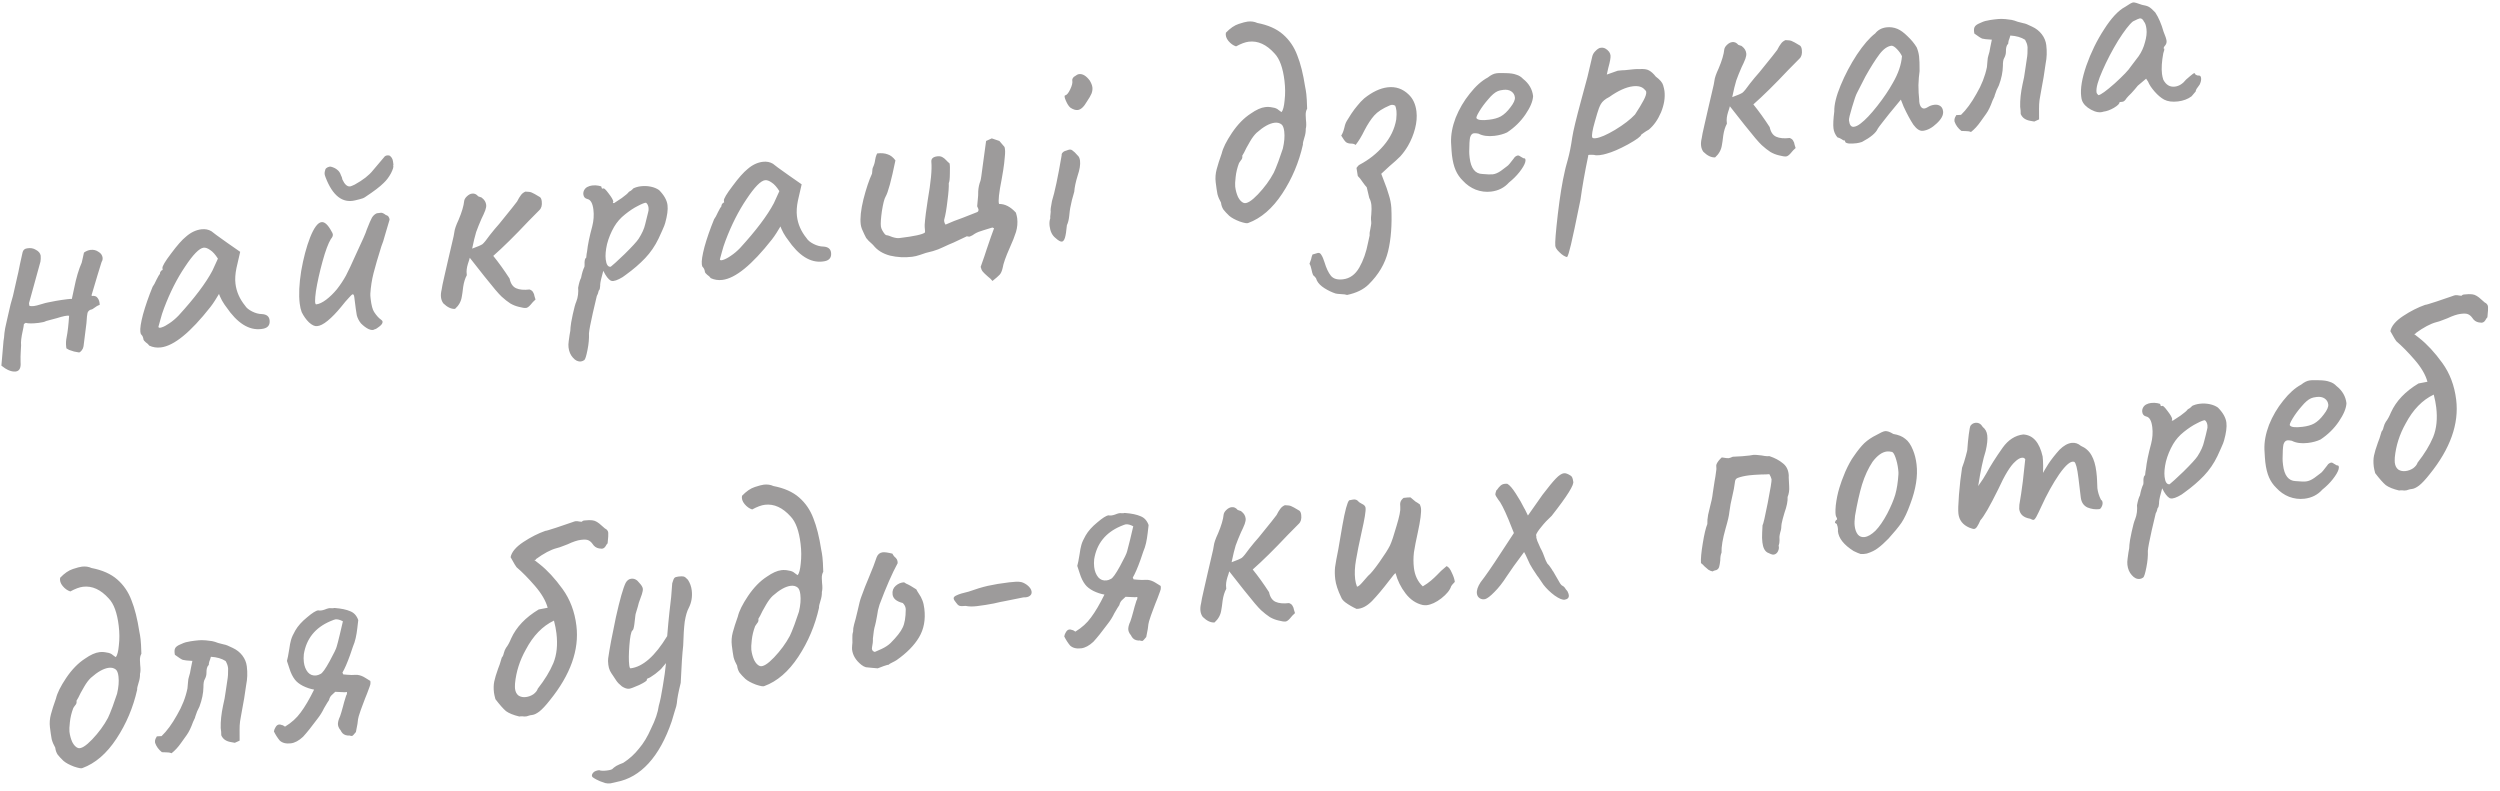 <svg width="199" height="63" viewBox="0 0 199 63" fill="none" xmlns="http://www.w3.org/2000/svg">
<path d="M6.684 20.106C6.854 19.985 7.03 19.913 7.212 19.891C7.444 19.864 7.652 19.914 7.835 20.043C8.033 20.154 8.145 20.317 8.171 20.532C8.175 20.565 8.168 20.649 8.151 20.786C8.175 20.565 8.044 20.941 7.758 21.916C7.472 22.89 7.317 23.413 7.292 23.483L7.301 23.557C7.532 23.529 7.69 23.586 7.774 23.727C7.873 23.849 7.928 24.027 7.939 24.261C7.794 24.312 7.661 24.387 7.538 24.485C7.416 24.584 7.313 24.638 7.23 24.648C7.181 24.654 7.126 24.686 7.066 24.744C7.005 24.801 6.971 24.864 6.962 24.932C6.937 25.003 6.91 25.266 6.881 25.723L6.649 27.564C6.63 27.683 6.584 27.79 6.511 27.882C6.439 27.975 6.37 28.034 6.306 28.058C6.238 28.049 6.1 28.024 5.894 27.982C5.702 27.921 5.571 27.878 5.501 27.853C5.428 27.811 5.356 27.769 5.284 27.728L5.266 27.579C5.238 27.347 5.251 27.102 5.304 26.844C5.388 26.431 5.454 25.861 5.501 25.133C5.363 25.099 5.035 25.164 4.517 25.327C3.997 25.473 3.713 25.55 3.663 25.556C3.57 25.617 3.374 25.666 3.076 25.702C2.597 25.759 2.252 25.759 2.044 25.7L1.904 25.792C1.889 25.945 1.859 26.117 1.815 26.307C1.694 26.841 1.649 27.233 1.679 27.481C1.674 27.717 1.663 27.911 1.648 28.064C1.635 28.233 1.632 28.486 1.638 28.821C1.678 29.286 1.548 29.537 1.25 29.572C1.068 29.594 0.862 29.552 0.631 29.445C0.507 29.393 0.334 29.28 0.111 29.105L0.279 27.146C0.311 26.991 0.335 26.778 0.353 26.508C0.388 26.235 0.428 26.012 0.474 25.838L0.655 25.036C0.784 24.433 0.909 23.939 1.031 23.555C1.031 23.555 1.146 23.047 1.376 22.028C1.412 21.907 1.481 21.579 1.585 21.046C1.703 20.495 1.774 20.176 1.797 20.089C1.842 19.899 1.963 19.792 2.162 19.768C2.424 19.72 2.656 19.759 2.856 19.886C3.07 19.995 3.198 20.148 3.238 20.344C3.244 20.394 3.246 20.477 3.243 20.595C3.238 20.697 3.231 20.773 3.22 20.825L2.309 24.132L2.332 24.331C2.405 24.372 2.523 24.383 2.689 24.363C2.821 24.347 3.017 24.299 3.276 24.217C3.551 24.134 3.722 24.088 3.788 24.08C3.935 24.046 4.156 24.002 4.452 23.95C4.748 23.898 5.045 23.854 5.343 23.818C5.574 23.79 5.7 23.783 5.718 23.798L5.896 22.971C6.063 22.128 6.266 21.441 6.504 20.908C6.514 20.857 6.537 20.762 6.57 20.623C6.602 20.468 6.64 20.296 6.684 20.106ZM11.883 27.513C11.822 27.42 11.727 27.331 11.599 27.245C11.486 27.141 11.428 27.073 11.424 27.04C11.402 26.858 11.343 26.722 11.249 26.633C11.212 26.604 11.186 26.531 11.172 26.415C11.14 26.151 11.211 25.689 11.383 25.03C11.571 24.353 11.826 23.617 12.15 22.823C12.238 22.712 12.341 22.523 12.46 22.257C12.596 21.989 12.686 21.835 12.732 21.796C12.724 21.73 12.742 21.669 12.786 21.613C12.827 21.541 12.881 21.501 12.947 21.493L12.93 21.344C12.912 21.195 13.142 20.807 13.62 20.179C14.097 19.534 14.496 19.083 14.817 18.826C15.197 18.495 15.602 18.304 16.033 18.252C16.33 18.216 16.597 18.268 16.832 18.408C16.927 18.497 17.35 18.807 18.102 19.338L19.119 20.046L18.821 21.341C18.726 21.806 18.7 22.22 18.744 22.584C18.82 23.213 19.074 23.795 19.508 24.331C19.613 24.503 19.799 24.656 20.067 24.792C20.335 24.928 20.595 24.997 20.848 25C21.22 25.023 21.423 25.183 21.459 25.481C21.499 25.812 21.374 26.028 21.084 26.13C21.02 26.155 20.922 26.175 20.789 26.191C19.813 26.308 18.886 25.723 18.01 24.435C17.932 24.344 17.819 24.173 17.671 23.922C17.54 23.669 17.46 23.494 17.432 23.397C17.348 23.541 17.243 23.713 17.116 23.913C16.989 24.113 16.867 24.287 16.751 24.435C15.164 26.456 13.849 27.529 12.807 27.654C12.476 27.694 12.168 27.647 11.883 27.513ZM12.61 26.016C12.62 26.099 12.706 26.113 12.867 26.061C13.045 26.006 13.25 25.897 13.482 25.735C13.731 25.57 13.975 25.365 14.214 25.118C15.49 23.722 16.388 22.532 16.907 21.546L17.346 20.587C17.138 20.259 16.935 20.032 16.735 19.905C16.533 19.761 16.358 19.698 16.209 19.716C15.861 19.758 15.368 20.262 14.729 21.229C14.087 22.179 13.531 23.278 13.06 24.526C12.945 24.826 12.848 25.131 12.768 25.443C12.686 25.738 12.633 25.929 12.61 26.016ZM29.82 26.213C29.712 26.293 29.552 26.287 29.339 26.195C29.143 26.101 28.94 25.95 28.73 25.74C28.572 25.541 28.462 25.327 28.401 25.099C28.357 24.87 28.291 24.391 28.203 23.663C28.184 23.497 28.141 23.419 28.074 23.426C28.025 23.432 27.919 23.529 27.757 23.716C27.593 23.887 27.394 24.121 27.161 24.418C26.781 24.883 26.422 25.253 26.086 25.529C25.75 25.804 25.465 25.948 25.231 25.959C25.049 25.981 24.836 25.881 24.591 25.658C24.363 25.434 24.171 25.163 24.015 24.846C23.941 24.654 23.889 24.425 23.857 24.16C23.773 23.465 23.812 22.604 23.974 21.578C24.153 20.549 24.39 19.656 24.685 18.899C24.994 18.123 25.298 17.717 25.596 17.681C25.844 17.651 26.109 17.897 26.389 18.417C26.451 18.51 26.486 18.59 26.494 18.656C26.508 18.772 26.455 18.896 26.337 19.027C26.127 19.372 25.904 19.969 25.671 20.82C25.438 21.67 25.263 22.455 25.148 23.174C25.05 23.891 25.059 24.242 25.174 24.228C25.406 24.201 25.668 24.077 25.961 23.857C26.253 23.637 26.539 23.359 26.817 23.024C27.094 22.671 27.335 22.307 27.542 21.929C27.746 21.535 27.994 21.011 28.284 20.354C28.846 19.162 29.149 18.471 29.193 18.281C29.386 17.788 29.524 17.469 29.607 17.325C29.705 17.162 29.834 17.046 29.993 16.976L30.341 16.934C30.442 16.939 30.567 17 30.715 17.116C30.837 17.152 30.91 17.202 30.934 17.266C30.974 17.312 30.999 17.384 31.011 17.483L30.724 18.45L30.564 18.998C30.555 19.066 30.487 19.267 30.359 19.601C30.08 20.491 29.872 21.204 29.735 21.741C29.598 22.278 29.513 22.825 29.479 23.383C29.473 23.468 29.481 23.61 29.505 23.808C29.565 24.305 29.656 24.646 29.779 24.833C29.964 25.113 30.139 25.31 30.304 25.425C30.395 25.481 30.444 25.542 30.452 25.608C30.466 25.724 30.38 25.852 30.196 25.992C30.028 26.129 29.902 26.203 29.82 26.213ZM28.258 15.951C27.263 16.188 26.485 15.585 25.926 14.142C25.877 14.013 25.849 13.924 25.843 13.874C25.829 13.759 25.848 13.631 25.898 13.49C25.923 13.42 25.983 13.362 26.078 13.317C26.174 13.272 26.256 13.254 26.324 13.263C26.549 13.32 26.727 13.407 26.859 13.526C26.989 13.628 27.081 13.768 27.136 13.946C27.2 14.056 27.238 14.168 27.252 14.284C27.434 14.682 27.641 14.867 27.873 14.839C27.923 14.833 28.043 14.785 28.233 14.695C28.895 14.33 29.378 13.953 29.684 13.564C29.684 13.564 29.992 13.199 30.61 12.47L30.632 12.443C30.694 12.402 30.75 12.378 30.799 12.372C30.915 12.358 31.001 12.373 31.056 12.417C31.151 12.506 31.212 12.591 31.238 12.672C31.265 12.753 31.283 12.834 31.293 12.917C31.303 13 31.311 13.066 31.317 13.116L31.298 13.168C31.343 13.264 31.284 13.472 31.121 13.794C30.957 14.099 30.761 14.358 30.535 14.569C30.25 14.855 29.766 15.224 29.081 15.676C28.974 15.756 28.83 15.815 28.65 15.854C28.47 15.892 28.339 15.925 28.258 15.951ZM41.313 24.428C41.072 24.373 40.843 24.283 40.626 24.158C40.408 24.017 40.176 23.835 39.931 23.612C39.705 23.405 39.245 22.864 38.553 21.99C37.86 21.117 37.474 20.626 37.394 20.518C37.36 20.657 37.312 20.814 37.249 20.989C37.201 21.146 37.168 21.292 37.151 21.429C37.132 21.549 37.134 21.708 37.158 21.906C37.02 22.158 36.923 22.472 36.868 22.848C36.827 23.205 36.791 23.461 36.759 23.616C36.703 23.992 36.524 24.316 36.221 24.587C35.921 24.607 35.61 24.459 35.287 24.146C35.186 24.007 35.125 23.846 35.103 23.664C35.081 23.482 35.099 23.279 35.155 23.053C35.17 22.901 35.245 22.539 35.377 21.969C35.51 21.399 35.615 20.942 35.691 20.597C35.748 20.372 35.836 19.992 35.957 19.457C36.092 18.904 36.161 18.576 36.166 18.475C36.19 18.254 36.302 17.93 36.502 17.503C36.764 16.884 36.913 16.379 36.95 15.989C36.969 15.869 37.039 15.752 37.159 15.636C37.294 15.503 37.436 15.427 37.585 15.409C37.767 15.387 37.927 15.46 38.065 15.628C38.1 15.641 38.153 15.66 38.223 15.685C38.291 15.693 38.344 15.72 38.383 15.766C38.569 15.912 38.675 16.092 38.7 16.307C38.714 16.423 38.69 16.569 38.627 16.744C38.537 16.973 38.438 17.195 38.329 17.409C38.158 17.799 38.016 18.152 37.903 18.468C37.806 18.782 37.7 19.222 37.583 19.79C38.002 19.639 38.273 19.523 38.397 19.441C38.52 19.342 38.717 19.1 38.99 18.715C39.252 18.381 39.501 18.082 39.738 17.819C40.63 16.721 41.104 16.127 41.161 16.037C41.269 15.822 41.367 15.659 41.454 15.548C41.54 15.42 41.662 15.322 41.822 15.252C42.057 15.257 42.22 15.28 42.308 15.319C42.413 15.357 42.638 15.481 42.983 15.692C43.057 15.75 43.104 15.862 43.124 16.027C43.161 16.341 43.097 16.576 42.931 16.73C42.886 16.769 42.594 17.064 42.056 17.616C40.969 18.771 40.038 19.688 39.264 20.369C39.698 20.904 40.131 21.507 40.564 22.177C40.645 22.57 40.819 22.826 41.085 22.945C41.351 23.064 41.707 23.097 42.154 23.043C42.294 23.093 42.387 23.166 42.432 23.261C42.494 23.355 42.532 23.459 42.545 23.575C42.576 23.689 42.603 23.778 42.628 23.842C42.491 23.959 42.357 24.101 42.226 24.268C42.093 24.419 41.977 24.5 41.877 24.512C41.762 24.526 41.574 24.498 41.313 24.428ZM46.51 28.663C46.416 28.725 46.328 28.761 46.246 28.771C46.014 28.798 45.8 28.698 45.605 28.47C45.412 28.258 45.295 27.987 45.255 27.656C45.237 27.507 45.242 27.338 45.27 27.15C45.279 27.082 45.301 26.92 45.338 26.664C45.392 26.422 45.418 26.218 45.415 26.05C45.426 25.864 45.486 25.521 45.593 25.022C45.701 24.522 45.795 24.183 45.874 24.006C45.939 23.847 45.984 23.665 46.01 23.461C46.034 23.24 46.037 23.055 46.019 22.906C46.091 22.528 46.169 22.267 46.252 22.122C46.324 21.744 46.414 21.448 46.523 21.234C46.533 21.182 46.536 21.064 46.531 20.88C46.54 20.678 46.584 20.555 46.663 20.512C46.684 20.274 46.707 20.112 46.73 20.025C46.784 19.498 46.922 18.827 47.143 18.012C47.257 17.561 47.288 17.121 47.236 16.691C47.174 16.178 47.014 15.895 46.756 15.842C46.566 15.798 46.459 15.677 46.435 15.478C46.421 15.362 46.441 15.251 46.496 15.143C46.55 15.036 46.632 14.951 46.742 14.887C46.868 14.822 46.998 14.781 47.13 14.765C47.312 14.743 47.48 14.748 47.635 14.78C47.807 14.809 47.886 14.842 47.874 14.877C47.88 14.927 47.893 14.967 47.913 14.998C47.932 15.013 47.966 15.017 48.016 15.011C48.057 14.939 48.199 15.065 48.439 15.388C48.677 15.695 48.804 15.915 48.82 16.047C48.793 16.101 48.781 16.136 48.782 16.152C48.801 16.167 48.835 16.171 48.885 16.165C48.995 16.102 49.197 15.968 49.491 15.765C49.8 15.543 49.99 15.378 50.061 15.269C50.092 15.248 50.147 15.216 50.226 15.173C50.303 15.114 50.363 15.056 50.407 15C50.581 14.912 50.783 14.854 51.015 14.826C51.28 14.795 51.541 14.805 51.8 14.858C52.058 14.911 52.279 15.002 52.462 15.131C52.863 15.536 53.088 15.937 53.135 16.334C53.177 16.682 53.116 17.151 52.952 17.741C52.931 17.845 52.847 18.056 52.701 18.376C52.569 18.677 52.476 18.881 52.422 18.988C52.14 19.576 51.783 20.098 51.351 20.552C50.919 21.007 50.409 21.446 49.822 21.869C49.654 22.007 49.475 22.121 49.284 22.211C49.11 22.299 48.957 22.351 48.825 22.367C48.758 22.375 48.69 22.366 48.62 22.341C48.422 22.231 48.223 21.969 48.022 21.557C47.869 22.096 47.786 22.458 47.775 22.644C47.781 22.694 47.775 22.779 47.755 22.898C47.751 23 47.718 23.079 47.658 23.137C47.66 23.153 47.649 23.197 47.623 23.267C47.615 23.335 47.576 23.432 47.507 23.558C47.343 24.282 47.237 24.732 47.191 24.905C47.005 25.733 46.902 26.274 46.883 26.529C46.899 26.946 46.86 27.387 46.765 27.852C46.671 28.333 46.586 28.604 46.51 28.663ZM48.613 21.234C48.752 21.134 49.123 20.795 49.725 20.219C50.325 19.627 50.696 19.221 50.837 19.003C51.106 18.584 51.278 18.203 51.355 17.858C51.47 17.424 51.549 17.104 51.592 16.898C51.629 16.792 51.64 16.674 51.624 16.541C51.602 16.359 51.536 16.224 51.425 16.137C51.323 16.132 51.107 16.217 50.775 16.391C50.458 16.547 50.116 16.773 49.749 17.069C49.396 17.346 49.108 17.674 48.885 18.054C48.635 18.487 48.447 18.946 48.321 19.431C48.211 19.914 48.176 20.321 48.216 20.652C48.265 21.066 48.398 21.26 48.613 21.234ZM56.576 22.14C56.515 22.047 56.42 21.957 56.292 21.872C56.179 21.768 56.12 21.7 56.116 21.666C56.094 21.485 56.036 21.349 55.942 21.259C55.904 21.23 55.879 21.158 55.865 21.042C55.833 20.777 55.904 20.316 56.076 19.657C56.263 18.98 56.519 18.244 56.843 17.45C56.931 17.338 57.034 17.15 57.153 16.884C57.288 16.616 57.379 16.462 57.425 16.423C57.417 16.357 57.435 16.296 57.478 16.24C57.52 16.168 57.574 16.128 57.64 16.12L57.622 15.971C57.604 15.822 57.835 15.434 58.313 14.805C58.789 14.16 59.189 13.71 59.51 13.453C59.89 13.122 60.295 12.93 60.725 12.879C61.023 12.843 61.29 12.895 61.525 13.034C61.619 13.124 62.043 13.434 62.795 13.964L63.812 14.673L63.514 15.968C63.419 16.432 63.393 16.847 63.437 17.211C63.513 17.84 63.767 18.422 64.201 18.957C64.305 19.129 64.492 19.283 64.76 19.419C65.028 19.554 65.288 19.624 65.54 19.627C65.912 19.649 66.116 19.81 66.152 20.107C66.192 20.438 66.067 20.655 65.777 20.757C65.713 20.781 65.614 20.802 65.482 20.817C64.506 20.935 63.579 20.35 62.703 19.062C62.624 18.97 62.511 18.799 62.364 18.549C62.233 18.296 62.153 18.121 62.124 18.023C62.041 18.168 61.936 18.34 61.809 18.54C61.682 18.74 61.56 18.914 61.444 19.062C59.857 21.082 58.542 22.155 57.5 22.281C57.169 22.321 56.861 22.274 56.576 22.14ZM57.303 20.643C57.313 20.725 57.398 20.74 57.56 20.687C57.738 20.632 57.943 20.524 58.175 20.361C58.424 20.197 58.668 19.992 58.907 19.745C60.183 18.349 61.08 17.158 61.6 16.173L62.038 15.213C61.831 14.886 61.628 14.659 61.428 14.531C61.226 14.388 61.05 14.325 60.901 14.343C60.554 14.385 60.061 14.889 59.421 15.855C58.78 16.805 58.224 17.905 57.753 19.153C57.638 19.452 57.54 19.758 57.46 20.07C57.378 20.365 57.326 20.556 57.303 20.643ZM79.001 22.365C78.921 22.257 78.789 22.13 78.603 21.985C78.434 21.837 78.311 21.718 78.233 21.626C78.155 21.535 78.097 21.407 78.061 21.244C78.287 20.613 78.449 20.14 78.545 19.826C78.793 19.091 78.986 18.539 79.127 18.17L78.994 18.11C78.849 18.161 78.622 18.23 78.314 18.318C78.005 18.405 77.765 18.501 77.593 18.606C77.545 18.629 77.483 18.67 77.406 18.729C77.327 18.772 77.256 18.806 77.192 18.831C77.126 18.838 77.049 18.831 76.962 18.808C76.836 18.873 76.478 19.042 75.89 19.314C75.698 19.388 75.411 19.515 75.029 19.695C74.808 19.805 74.551 19.903 74.259 19.989C73.982 20.056 73.794 20.104 73.697 20.132C73.616 20.159 73.463 20.21 73.237 20.288C73.012 20.366 72.799 20.416 72.601 20.44C72.005 20.512 71.422 20.481 70.853 20.348C70.281 20.199 69.836 19.925 69.52 19.526L69.433 19.436C69.209 19.245 69.046 19.08 68.946 18.941C68.86 18.783 68.747 18.545 68.608 18.226C68.559 18.097 68.528 17.975 68.514 17.86C68.454 17.363 68.525 16.7 68.728 15.87C68.945 15.021 69.173 14.339 69.413 13.823C69.424 13.772 69.431 13.695 69.436 13.594C69.439 13.476 69.454 13.39 69.481 13.337C69.575 13.141 69.635 12.941 69.66 12.736C69.671 12.684 69.687 12.607 69.708 12.504C69.744 12.382 69.782 12.285 69.824 12.213C70.155 12.173 70.435 12.198 70.664 12.288C70.891 12.361 71.095 12.521 71.276 12.768C70.948 14.369 70.686 15.332 70.49 15.658C70.392 15.821 70.295 16.202 70.199 16.801C70.118 17.381 70.091 17.787 70.119 18.019C70.141 18.201 70.251 18.414 70.448 18.659L70.556 18.722C70.657 18.726 70.814 18.775 71.027 18.867C71.254 18.94 71.442 18.968 71.591 18.95C72.782 18.807 73.461 18.658 73.627 18.504C73.638 18.452 73.636 18.368 73.622 18.253C73.594 18.021 73.599 17.777 73.635 17.521C73.669 17.248 73.69 17.069 73.696 16.985L73.847 15.934C74.096 14.511 74.192 13.501 74.137 12.903C74.105 12.638 74.263 12.485 74.611 12.443C74.76 12.425 74.888 12.443 74.995 12.498C75.102 12.552 75.204 12.632 75.301 12.738C75.397 12.844 75.492 12.933 75.585 13.006C75.617 13.136 75.625 13.412 75.609 13.834C75.607 14.237 75.578 14.484 75.522 14.575C75.539 14.858 75.504 15.332 75.416 15.997C75.342 16.644 75.258 17.133 75.164 17.463C75.151 17.498 75.149 17.549 75.157 17.615C75.169 17.714 75.205 17.802 75.264 17.879C75.726 17.672 76.183 17.491 76.634 17.336L77.74 16.901C77.854 16.871 77.903 16.789 77.887 16.657C77.885 16.64 77.85 16.561 77.783 16.418L77.848 15.705C77.859 15.653 77.865 15.493 77.866 15.224C77.882 14.937 77.941 14.661 78.043 14.397C78.071 14.344 78.136 13.908 78.239 13.089C78.356 12.253 78.441 11.63 78.493 11.221L78.946 11.015L79.55 11.22L79.96 11.699C80.015 11.877 80.022 12.145 79.981 12.502C79.955 12.841 79.913 13.19 79.855 13.55C79.798 13.909 79.758 14.141 79.737 14.244C79.517 15.345 79.446 16.008 79.523 16.234C79.993 16.228 80.44 16.459 80.866 16.928C80.923 17.123 80.957 17.27 80.969 17.369C81.013 17.733 80.981 18.098 80.874 18.463C80.765 18.812 80.598 19.235 80.372 19.732C80.055 20.442 79.867 20.977 79.809 21.336C79.754 21.578 79.675 21.755 79.571 21.868C79.467 21.981 79.277 22.147 79.001 22.365ZM85.211 8.575C85.081 8.473 84.958 8.286 84.842 8.015C84.725 7.744 84.708 7.603 84.791 7.593C84.921 7.561 85.053 7.402 85.187 7.117C85.335 6.814 85.39 6.573 85.352 6.393C85.344 6.326 85.362 6.265 85.405 6.21C85.447 6.138 85.5 6.089 85.564 6.065C85.686 5.966 85.797 5.911 85.897 5.899C86.178 5.865 86.458 6.033 86.738 6.402C86.863 6.605 86.935 6.79 86.955 6.955C86.973 7.104 86.951 7.266 86.888 7.442C86.823 7.601 86.698 7.817 86.513 8.091C86.277 8.506 86.035 8.728 85.787 8.758C85.622 8.777 85.43 8.717 85.211 8.575ZM84.015 18.942C83.755 18.738 83.6 18.421 83.548 17.991C83.52 17.759 83.538 17.556 83.601 17.38C83.591 17.297 83.595 17.196 83.615 17.076C83.634 16.956 83.641 16.88 83.637 16.847C83.609 16.75 83.642 16.469 83.737 16.004C83.956 15.306 84.213 14.092 84.508 12.361C84.498 12.278 84.523 12.208 84.583 12.15C84.642 12.076 84.736 12.023 84.866 11.991C84.995 11.941 85.084 11.914 85.133 11.908C85.233 11.896 85.32 11.928 85.397 12.002C85.487 12.059 85.611 12.178 85.767 12.361C85.878 12.448 85.946 12.591 85.97 12.79C86.007 13.104 85.946 13.498 85.784 13.97C85.627 14.476 85.536 14.906 85.511 15.262C85.367 15.733 85.259 16.165 85.189 16.56C85.168 16.663 85.142 16.867 85.112 17.173C85.081 17.479 85.019 17.73 84.925 17.926C84.882 18.401 84.829 18.735 84.769 18.927C84.708 19.119 84.628 19.221 84.528 19.233C84.413 19.247 84.242 19.15 84.015 18.942ZM99.35 17.753C99.272 17.796 99.049 17.756 98.681 17.632C98.312 17.491 98.034 17.34 97.846 17.178C97.657 17 97.503 16.833 97.383 16.68C97.281 16.524 97.216 16.339 97.191 16.124C97.064 15.904 96.969 15.681 96.909 15.453C96.862 15.207 96.816 14.893 96.77 14.513C96.728 14.165 96.754 13.818 96.847 13.471C96.939 13.124 97.073 12.705 97.249 12.214C97.349 11.782 97.619 11.238 98.06 10.581C98.516 9.905 99.017 9.391 99.562 9.04C99.996 8.736 100.378 8.564 100.709 8.525C100.907 8.501 101.102 8.511 101.292 8.555C101.496 8.581 101.655 8.646 101.768 8.75C101.879 8.837 101.962 8.894 102.015 8.922C102.132 8.773 102.212 8.461 102.255 7.986C102.314 7.492 102.31 6.972 102.244 6.426C102.121 5.4 101.858 4.677 101.454 4.255C100.815 3.543 100.131 3.231 99.403 3.318C99.122 3.352 98.784 3.477 98.39 3.692C98.163 3.618 97.961 3.475 97.784 3.261C97.608 3.047 97.54 2.829 97.58 2.606C97.923 2.246 98.264 2.012 98.603 1.904C98.926 1.798 99.162 1.736 99.311 1.718C99.593 1.684 99.849 1.72 100.08 1.827C100.939 1.992 101.622 2.296 102.128 2.739C102.635 3.182 103.011 3.732 103.258 4.391C103.522 5.047 103.732 5.887 103.889 6.909C103.923 7.055 103.955 7.253 103.985 7.501C104.011 7.716 104.032 8.1 104.048 8.652C103.964 8.796 103.926 8.969 103.934 9.169C103.941 9.37 103.947 9.487 103.951 9.52C103.99 9.851 103.986 10.095 103.938 10.252C103.947 10.469 103.909 10.708 103.823 10.97C103.737 11.233 103.7 11.413 103.712 11.512C103.395 12.927 102.846 14.227 102.066 15.412C101.285 16.597 100.38 17.377 99.35 17.753ZM99.008 16.157C99.251 16.229 99.626 15.999 100.133 15.468C100.655 14.918 101.073 14.348 101.388 13.756C101.469 13.595 101.593 13.295 101.758 12.855C101.922 12.399 102.04 12.058 102.113 11.831C102.236 11.312 102.273 10.855 102.225 10.457C102.191 10.176 102.119 9.992 102.008 9.904C101.859 9.788 101.678 9.743 101.463 9.769C101.049 9.818 100.569 10.086 100.023 10.571C99.842 10.744 99.669 10.975 99.502 11.263C99.35 11.533 99.253 11.704 99.211 11.777C99.078 12.061 98.968 12.268 98.883 12.395L98.889 12.445C98.903 12.561 98.865 12.666 98.775 12.761C98.703 12.853 98.653 12.927 98.626 12.98C98.485 13.35 98.396 13.721 98.357 14.095C98.316 14.453 98.304 14.706 98.322 14.855C98.358 15.153 98.433 15.429 98.548 15.684C98.679 15.937 98.832 16.094 99.008 16.157ZM107.229 23.478C107.124 23.441 106.961 23.418 106.742 23.411C106.54 23.402 106.395 23.386 106.308 23.362C106.011 23.264 105.717 23.123 105.427 22.94C105.136 22.756 104.935 22.554 104.825 22.332L104.751 22.14C104.712 22.094 104.673 22.048 104.634 22.003C104.578 21.959 104.54 21.921 104.52 21.89C104.475 21.795 104.431 21.641 104.389 21.428C104.348 21.231 104.297 21.086 104.236 20.993C104.288 20.869 104.332 20.746 104.368 20.624C104.387 20.505 104.423 20.383 104.475 20.259L104.913 20.131C105.028 20.117 105.119 20.173 105.185 20.3C105.267 20.424 105.349 20.616 105.43 20.874C105.571 21.344 105.739 21.702 105.937 21.947C106.134 22.191 106.456 22.287 106.903 22.233C107.449 22.168 107.881 21.855 108.2 21.297C108.519 20.738 108.751 20.081 108.895 19.325L109.025 18.73C109.009 18.598 109.029 18.419 109.086 18.194C109.097 18.142 109.112 18.056 109.131 17.937C109.152 17.833 109.158 17.74 109.148 17.658C109.132 17.525 109.126 17.408 109.131 17.307C109.137 17.222 109.145 17.146 109.154 17.078C109.18 16.739 109.183 16.487 109.163 16.321C109.135 16.09 109.079 15.903 108.995 15.762L108.792 14.905C108.715 14.831 108.607 14.693 108.465 14.492C108.321 14.274 108.193 14.113 108.08 14.009L107.977 13.367C108.006 13.33 108.043 13.283 108.086 13.228C108.13 13.172 108.176 13.133 108.223 13.11C108.965 12.719 109.601 12.215 110.131 11.597C110.676 10.961 111.012 10.266 111.14 9.512C111.17 9.206 111.176 8.978 111.158 8.829C111.136 8.647 111.103 8.509 111.058 8.414C110.914 8.33 110.77 8.322 110.627 8.39C110.068 8.625 109.655 8.893 109.389 9.193C109.123 9.494 108.861 9.895 108.602 10.396C108.387 10.841 108.156 11.222 107.908 11.537C107.816 11.464 107.694 11.428 107.543 11.43C107.392 11.431 107.262 11.396 107.153 11.325C107.06 11.253 106.929 11.075 106.761 10.793C106.861 10.647 106.945 10.436 107.012 10.159C107.025 10.124 107.042 10.055 107.063 9.951C107.099 9.83 107.145 9.723 107.201 9.633C107.286 9.505 107.406 9.314 107.56 9.061C107.731 8.805 107.897 8.584 108.059 8.396C108.22 8.192 108.398 8.003 108.595 7.828C109.239 7.314 109.858 7.022 110.454 6.95C111.099 6.873 111.66 7.065 112.135 7.529C112.477 7.857 112.681 8.302 112.749 8.865C112.801 9.295 112.763 9.753 112.637 10.238C112.511 10.723 112.322 11.182 112.072 11.615C111.891 11.922 111.689 12.198 111.467 12.444C111.243 12.672 110.955 12.933 110.604 13.227L109.947 13.835L110.131 14.316C110.323 14.797 110.464 15.2 110.553 15.525C110.659 15.848 110.725 16.184 110.75 16.533C110.812 17.886 110.725 19.046 110.489 20.014C110.253 20.983 109.737 21.859 108.941 22.643C108.536 23.044 107.965 23.323 107.229 23.478ZM120.117 14.526C119.747 14.94 119.273 15.181 118.694 15.251C118.28 15.301 117.871 15.249 117.466 15.096C117.078 14.941 116.739 14.705 116.449 14.388C116.202 14.149 116.009 13.87 115.87 13.551C115.731 13.232 115.633 12.832 115.575 12.352C115.555 12.187 115.532 11.854 115.505 11.354C115.482 10.735 115.604 10.074 115.871 9.371C116.156 8.665 116.532 8.024 117 7.447C117.466 6.854 117.943 6.427 118.432 6.167C118.677 5.97 118.907 5.858 119.122 5.832C119.238 5.818 119.355 5.813 119.473 5.815C119.591 5.818 119.717 5.82 119.851 5.82C120.221 5.826 120.503 5.868 120.697 5.945C120.906 6.004 121.087 6.117 121.241 6.283C121.705 6.647 121.969 7.102 122.035 7.648C122.016 8.053 121.815 8.539 121.429 9.105C121.044 9.672 120.556 10.15 119.965 10.54C119.679 10.675 119.346 10.766 118.966 10.812C118.453 10.873 118.026 10.816 117.686 10.638C117.531 10.607 117.412 10.596 117.329 10.606C117.18 10.623 117.076 10.737 117.018 10.945C116.975 11.152 116.953 11.524 116.95 12.061C116.948 12.179 116.959 12.345 116.985 12.561C117.087 13.405 117.424 13.834 117.996 13.849C118.387 13.886 118.665 13.895 118.83 13.875C119.029 13.851 119.244 13.758 119.477 13.596L119.915 13.266C120.009 13.204 120.092 13.127 120.164 13.034C120.237 12.942 120.303 12.858 120.361 12.784C120.39 12.747 120.434 12.692 120.492 12.617C120.548 12.527 120.6 12.47 120.648 12.448C120.71 12.407 120.766 12.383 120.816 12.377C120.882 12.369 120.961 12.402 121.054 12.474C121.145 12.531 121.217 12.572 121.27 12.599C121.419 12.582 121.465 12.685 121.409 12.91C121.35 13.119 121.196 13.38 120.949 13.696C120.716 13.992 120.439 14.269 120.117 14.526ZM119.46 9.267C119.727 9.117 119.983 8.876 120.229 8.545C120.491 8.211 120.61 7.945 120.586 7.746C120.562 7.548 120.468 7.391 120.303 7.277C120.138 7.162 119.924 7.121 119.659 7.153C119.46 7.177 119.313 7.211 119.218 7.256C118.994 7.35 118.743 7.565 118.464 7.901C118.184 8.22 117.946 8.542 117.75 8.868C117.554 9.194 117.484 9.378 117.539 9.422C117.64 9.561 117.972 9.597 118.534 9.529C118.915 9.483 119.223 9.396 119.46 9.267ZM124.739 20.467C124.549 20.422 124.349 20.295 124.139 20.085C123.932 19.892 123.819 19.721 123.801 19.572C123.771 19.324 123.838 18.485 124.002 17.055C124.168 15.642 124.356 14.486 124.567 13.588C124.575 13.52 124.65 13.234 124.791 12.73C124.932 12.226 125.053 11.624 125.153 10.924C125.228 10.428 125.463 9.451 125.858 7.994L126.363 6.12L126.746 4.488C126.78 4.349 126.849 4.224 126.953 4.11C127.071 3.979 127.178 3.89 127.273 3.845C127.304 3.825 127.361 3.809 127.444 3.8C127.676 3.772 127.89 3.88 128.087 4.125C128.149 4.218 128.186 4.315 128.198 4.414C128.218 4.579 128.157 4.914 128.016 5.418L127.902 5.935L128.772 5.629C129.004 5.601 129.195 5.587 129.346 5.585C129.941 5.514 130.316 5.485 130.469 5.501C130.835 5.473 131.099 5.509 131.262 5.607C131.441 5.703 131.621 5.866 131.799 6.096C132.131 6.342 132.326 6.57 132.385 6.781C132.442 6.976 132.478 7.131 132.492 7.247C132.555 7.776 132.464 8.341 132.217 8.942C131.968 9.525 131.646 9.984 131.249 10.317C131.092 10.403 130.959 10.486 130.851 10.566C130.743 10.646 130.674 10.697 130.643 10.717C130.625 10.854 130.271 11.114 129.578 11.5C128.901 11.867 128.334 12.111 127.879 12.233C127.717 12.286 127.529 12.325 127.314 12.351C127.132 12.373 126.988 12.365 126.883 12.328C126.68 12.318 126.546 12.318 126.48 12.326C126.43 12.332 126.409 12.368 126.417 12.434C126.151 13.708 125.946 14.866 125.803 15.907C125.434 17.731 125.183 18.919 125.048 19.473C124.915 20.043 124.812 20.374 124.739 20.467ZM126.741 10.934C126.765 10.999 126.86 11.021 127.026 11.001C127.373 10.959 127.884 10.738 128.558 10.338C129.246 9.92 129.776 9.512 130.148 9.115C130.446 8.659 130.67 8.288 130.82 8.002C130.985 7.696 131.058 7.469 131.04 7.32C131.032 7.254 130.991 7.192 130.917 7.134C130.722 6.906 130.409 6.817 129.979 6.869C129.432 6.935 128.804 7.22 128.092 7.725C127.775 7.881 127.554 8.067 127.429 8.283C127.319 8.481 127.222 8.728 127.14 9.023C127.058 9.318 126.993 9.544 126.945 9.701C126.756 10.362 126.688 10.773 126.741 10.934ZM141.617 12.369C141.375 12.314 141.146 12.224 140.929 12.099C140.711 11.957 140.479 11.776 140.234 11.553C140.008 11.345 139.548 10.805 138.856 9.931C138.163 9.058 137.777 8.567 137.697 8.459C137.663 8.597 137.615 8.754 137.552 8.93C137.504 9.087 137.471 9.233 137.454 9.37C137.435 9.489 137.437 9.649 137.461 9.847C137.323 10.099 137.227 10.412 137.171 10.788C137.13 11.146 137.094 11.402 137.062 11.557C137.007 11.933 136.827 12.257 136.524 12.528C136.224 12.547 135.913 12.4 135.59 12.086C135.489 11.947 135.428 11.787 135.406 11.605C135.384 11.423 135.402 11.219 135.458 10.994C135.474 10.841 135.548 10.48 135.681 9.91C135.813 9.34 135.918 8.883 135.994 8.538C136.051 8.313 136.139 7.933 136.26 7.398C136.395 6.845 136.464 6.517 136.469 6.416C136.493 6.195 136.605 5.871 136.805 5.444C137.067 4.825 137.216 4.32 137.253 3.93C137.272 3.81 137.342 3.692 137.462 3.577C137.597 3.443 137.739 3.368 137.888 3.35C138.07 3.328 138.23 3.401 138.368 3.569C138.403 3.581 138.456 3.6 138.526 3.625C138.594 3.634 138.648 3.661 138.687 3.707C138.872 3.852 138.978 4.033 139.003 4.248C139.017 4.364 138.993 4.509 138.93 4.685C138.84 4.914 138.741 5.136 138.632 5.35C138.461 5.74 138.319 6.093 138.206 6.409C138.109 6.722 138.003 7.163 137.886 7.731C138.305 7.58 138.576 7.464 138.7 7.381C138.823 7.283 139.02 7.041 139.293 6.656C139.555 6.322 139.804 6.023 140.041 5.76C140.933 4.662 141.407 4.068 141.464 3.977C141.572 3.763 141.67 3.6 141.758 3.489C141.843 3.361 141.965 3.262 142.125 3.193C142.36 3.198 142.523 3.22 142.611 3.26C142.717 3.298 142.941 3.422 143.286 3.632C143.36 3.691 143.407 3.802 143.427 3.968C143.464 4.282 143.4 4.517 143.234 4.671C143.189 4.71 142.897 5.005 142.359 5.557C141.272 6.711 140.342 7.629 139.567 8.31C140.001 8.845 140.434 9.448 140.867 10.117C140.948 10.511 141.122 10.767 141.388 10.886C141.654 11.005 142.01 11.037 142.457 10.984C142.598 11.034 142.69 11.107 142.735 11.202C142.797 11.296 142.835 11.4 142.848 11.516C142.879 11.63 142.906 11.719 142.931 11.783C142.794 11.9 142.66 12.042 142.529 12.209C142.396 12.359 142.28 12.44 142.18 12.452C142.065 12.466 141.877 12.438 141.617 12.369ZM148.214 11.299C148.053 11.352 147.906 11.386 147.774 11.402C147.559 11.428 147.358 11.435 147.172 11.424C146.984 11.396 146.886 11.349 146.878 11.283C146.872 11.234 146.86 11.201 146.841 11.187C146.823 11.172 146.789 11.168 146.739 11.174C146.72 11.159 146.666 11.124 146.575 11.068C146.484 11.012 146.378 10.966 146.256 10.93C146.08 10.716 145.975 10.477 145.944 10.212C145.91 9.931 145.931 9.483 146.009 8.87C145.995 8.334 146.163 7.643 146.515 6.795C146.866 5.947 147.297 5.131 147.807 4.348C148.334 3.563 148.82 3.001 149.266 2.662C149.484 2.383 149.784 2.222 150.164 2.176C150.462 2.14 150.753 2.181 151.035 2.298C151.283 2.402 151.55 2.597 151.836 2.881C152.138 3.164 152.384 3.462 152.572 3.775C152.669 4.015 152.73 4.251 152.758 4.483C152.788 4.731 152.802 5.124 152.799 5.661C152.752 5.969 152.722 6.342 152.707 6.78C152.709 7.216 152.729 7.592 152.767 7.906C152.762 8.142 152.801 8.33 152.885 8.471C152.967 8.595 153.066 8.651 153.182 8.637C153.265 8.627 153.353 8.591 153.446 8.53C153.602 8.427 153.779 8.364 153.977 8.34C154.159 8.318 154.314 8.35 154.442 8.435C154.57 8.52 154.646 8.662 154.67 8.861C154.705 9.159 154.534 9.481 154.157 9.829C153.795 10.175 153.432 10.369 153.068 10.413C152.82 10.443 152.566 10.28 152.305 9.926C152.058 9.552 151.799 9.072 151.527 8.483L151.309 7.93L150.365 9.076L149.862 9.716C149.629 10.012 149.499 10.188 149.472 10.241C149.328 10.577 148.909 10.93 148.214 11.299ZM148.113 9.825C148.482 9.546 148.922 9.082 149.431 8.433C149.941 7.784 150.354 7.172 150.671 6.597C151.102 5.857 151.344 5.148 151.397 4.47C151.307 4.279 151.176 4.094 151.003 3.913C150.83 3.733 150.685 3.641 150.567 3.638C150.236 3.678 149.911 3.91 149.593 4.334C149.275 4.759 148.908 5.34 148.493 6.078L147.82 7.393C147.737 7.537 147.606 7.914 147.427 8.523C147.247 9.115 147.164 9.47 147.178 9.585C147.221 9.949 147.351 10.118 147.566 10.093C147.731 10.073 147.914 9.984 148.113 9.825ZM156.891 10.507C156.767 10.455 156.622 10.431 156.454 10.434C156.303 10.435 156.194 10.432 156.126 10.423C155.866 10.219 155.685 9.973 155.583 9.683L155.574 9.608C155.565 9.525 155.579 9.44 155.619 9.351C155.675 9.26 155.71 9.197 155.722 9.162L156.098 9.142C156.519 8.739 156.93 8.178 157.33 7.458C157.735 6.772 158.011 6.067 158.159 5.344C158.176 5.208 158.19 5.047 158.202 4.861C158.213 4.675 158.237 4.529 158.275 4.424C158.338 4.248 158.387 4.033 158.424 3.776C158.477 3.518 158.519 3.312 158.551 3.157C158.162 3.136 157.907 3.108 157.785 3.073C157.68 3.035 157.471 2.901 157.158 2.67C157.113 2.44 157.118 2.271 157.172 2.164C157.225 2.04 157.371 1.931 157.611 1.834C157.659 1.812 157.738 1.777 157.85 1.73C157.979 1.681 158.093 1.651 158.192 1.639C158.306 1.608 158.487 1.578 158.735 1.548C158.983 1.518 159.174 1.504 159.309 1.504C159.476 1.501 159.748 1.527 160.124 1.583C160.279 1.614 160.436 1.663 160.595 1.728C160.752 1.776 160.907 1.816 161.062 1.848C161.199 1.865 161.428 1.955 161.749 2.118C162.069 2.264 162.329 2.468 162.528 2.729C162.727 2.99 162.846 3.278 162.884 3.593C162.945 4.106 162.929 4.594 162.833 5.059C162.726 5.844 162.62 6.495 162.514 7.011C162.495 7.131 162.46 7.328 162.409 7.603C162.356 7.861 162.325 8.092 162.316 8.294C162.307 8.362 162.305 8.765 162.31 9.503L161.928 9.675C161.876 9.665 161.765 9.645 161.593 9.615C161.422 9.585 161.272 9.527 161.144 9.442C161.017 9.357 160.918 9.234 160.848 9.075L160.84 8.799L160.805 8.501C160.791 7.965 160.853 7.37 160.993 6.716C161.084 6.352 161.155 5.966 161.206 5.557C161.272 5.129 161.314 4.847 161.331 4.711C161.382 4.436 161.403 4.123 161.394 3.772L161.382 3.672C161.365 3.524 161.302 3.355 161.196 3.166C160.887 2.968 160.495 2.856 160.022 2.829C159.988 2.967 159.945 3.098 159.893 3.222C159.88 3.257 159.87 3.309 159.861 3.377C159.867 3.427 159.863 3.461 159.848 3.479C159.774 3.555 159.726 3.645 159.705 3.748C159.681 3.835 159.67 3.954 159.672 4.105C159.675 4.272 159.629 4.446 159.533 4.625C159.462 4.734 159.428 4.94 159.431 5.242C159.422 5.729 159.317 6.246 159.113 6.791C158.976 7.042 158.865 7.307 158.781 7.586C158.772 7.654 158.747 7.724 158.706 7.796C158.664 7.869 158.63 7.94 158.605 8.01C158.442 8.466 158.274 8.814 158.101 9.053C158.028 9.145 157.878 9.356 157.649 9.686C157.42 10.016 157.167 10.29 156.891 10.507ZM167.445 8.886C167.155 8.988 166.821 8.936 166.444 8.729C166.067 8.523 165.827 8.275 165.725 7.985C165.701 7.921 165.679 7.814 165.662 7.665C165.588 7.053 165.725 6.239 166.073 5.224C166.436 4.19 166.907 3.226 167.488 2.334C168.067 1.425 168.625 0.829 169.162 0.546C169.487 0.323 169.7 0.205 169.799 0.193C169.898 0.181 170.133 0.245 170.502 0.385C170.742 0.424 170.924 0.477 171.05 0.546C171.176 0.615 171.345 0.762 171.557 0.989C171.824 1.393 172.044 1.904 172.219 2.521C172.36 2.856 172.44 3.098 172.458 3.247C172.474 3.38 172.438 3.502 172.351 3.613C172.336 3.631 172.307 3.668 172.263 3.724C172.236 3.778 172.225 3.821 172.229 3.854C172.231 3.871 172.248 3.877 172.281 3.873C172.283 3.889 172.28 3.932 172.271 4C172.261 4.052 172.237 4.13 172.199 4.235C172.076 4.888 172.041 5.438 172.095 5.885C172.113 6.033 172.148 6.189 172.201 6.35C172.419 6.761 172.726 6.942 173.123 6.894C173.454 6.854 173.75 6.668 174.012 6.334C174.255 6.12 174.431 5.973 174.538 5.893C174.661 5.794 174.729 5.803 174.743 5.919C174.762 5.933 174.798 5.954 174.851 5.981C174.905 6.008 174.956 6.019 175.006 6.013C175.122 5.999 175.189 6.067 175.207 6.215C175.225 6.364 175.187 6.537 175.093 6.733C174.991 6.863 174.912 6.973 174.855 7.063C174.799 7.154 174.774 7.224 174.78 7.274L174.449 7.666C174.157 7.886 173.796 8.022 173.365 8.074C172.919 8.127 172.552 8.079 172.265 7.929C172.014 7.791 171.761 7.578 171.508 7.29C171.256 7.001 171.081 6.737 170.985 6.496L170.831 6.263L170.168 6.821C170.022 7.007 169.853 7.203 169.66 7.411C169.465 7.602 169.338 7.735 169.28 7.809C169.167 7.991 169.061 8.087 168.962 8.099L168.714 8.129C168.728 8.245 168.578 8.397 168.265 8.586C167.967 8.756 167.693 8.856 167.445 8.886ZM167.036 7.576C167.218 7.554 167.65 7.241 168.333 6.639C169.014 6.02 169.439 5.574 169.608 5.302L170.238 4.471C170.467 4.141 170.633 3.777 170.736 3.379C170.856 2.978 170.897 2.621 170.859 2.306C170.825 2.025 170.76 1.832 170.663 1.726C170.573 1.535 170.462 1.448 170.33 1.464C170.263 1.472 170.08 1.552 169.78 1.706C169.489 1.942 169.097 2.451 168.603 3.232C168.126 4.012 167.71 4.809 167.355 5.623C166.998 6.422 166.84 6.995 166.882 7.342C166.888 7.392 166.91 7.44 166.949 7.485C166.988 7.531 167.017 7.561 167.036 7.576ZM6.556 61.14C6.478 61.183 6.255 61.142 5.887 61.019C5.518 60.878 5.24 60.727 5.052 60.565C4.863 60.386 4.709 60.22 4.589 60.067C4.487 59.911 4.422 59.726 4.397 59.511C4.269 59.291 4.175 59.067 4.114 58.84C4.068 58.593 4.022 58.28 3.976 57.9C3.934 57.552 3.96 57.205 4.053 56.858C4.145 56.511 4.279 56.092 4.455 55.601C4.555 55.169 4.825 54.625 5.266 53.967C5.722 53.291 6.223 52.778 6.768 52.427C7.202 52.123 7.584 51.951 7.915 51.911C8.113 51.888 8.308 51.898 8.498 51.942C8.702 51.968 8.861 52.033 8.974 52.137C9.085 52.224 9.168 52.281 9.221 52.308C9.338 52.16 9.418 51.848 9.461 51.373C9.52 50.879 9.516 50.359 9.45 49.813C9.327 48.787 9.064 48.064 8.66 47.642C8.021 46.93 7.337 46.618 6.609 46.705C6.328 46.739 5.99 46.864 5.596 47.079C5.369 47.005 5.167 46.862 4.99 46.648C4.814 46.434 4.745 46.216 4.786 45.993C5.129 45.633 5.47 45.398 5.809 45.291C6.132 45.184 6.368 45.123 6.517 45.105C6.798 45.071 7.055 45.107 7.286 45.214C8.145 45.379 8.828 45.683 9.334 46.126C9.841 46.568 10.217 47.119 10.464 47.778C10.728 48.434 10.938 49.273 11.095 50.295C11.129 50.442 11.161 50.64 11.191 50.888C11.217 51.103 11.238 51.487 11.254 52.039C11.17 52.183 11.132 52.356 11.14 52.556C11.147 52.757 11.153 52.874 11.157 52.907C11.196 53.238 11.192 53.481 11.144 53.638C11.153 53.855 11.115 54.095 11.029 54.357C10.943 54.619 10.906 54.8 10.918 54.899C10.601 56.314 10.052 57.614 9.271 58.799C8.491 59.984 7.586 60.764 6.556 61.14ZM6.214 59.544C6.457 59.616 6.832 59.386 7.339 58.855C7.861 58.305 8.279 57.735 8.594 57.143C8.675 56.982 8.799 56.682 8.964 56.242C9.128 55.786 9.246 55.445 9.319 55.218C9.442 54.699 9.479 54.242 9.431 53.844C9.397 53.563 9.325 53.379 9.214 53.291C9.065 53.175 8.884 53.13 8.669 53.155C8.255 53.205 7.775 53.473 7.229 53.958C7.048 54.131 6.875 54.361 6.708 54.65C6.556 54.92 6.459 55.091 6.417 55.163C6.284 55.448 6.174 55.654 6.089 55.782L6.095 55.832C6.109 55.948 6.071 56.053 5.981 56.148C5.909 56.24 5.859 56.313 5.832 56.367C5.691 56.736 5.602 57.108 5.563 57.482C5.522 57.84 5.51 58.093 5.528 58.242C5.564 58.539 5.639 58.816 5.754 59.071C5.885 59.324 6.038 59.481 6.214 59.544ZM13.655 59.959C13.531 59.907 13.385 59.882 13.218 59.886C13.067 59.887 12.957 59.883 12.889 59.875C12.63 59.671 12.449 59.424 12.347 59.134L12.338 59.06C12.328 58.977 12.343 58.891 12.383 58.803C12.439 58.712 12.473 58.649 12.486 58.614L12.861 58.594C13.283 58.191 13.694 57.629 14.094 56.91C14.498 56.223 14.774 55.519 14.922 54.796C14.94 54.659 14.954 54.498 14.965 54.312C14.976 54.126 15.001 53.98 15.039 53.875C15.101 53.7 15.151 53.484 15.187 53.228C15.24 52.97 15.283 52.763 15.314 52.608C14.926 52.588 14.671 52.56 14.549 52.524C14.443 52.486 14.234 52.352 13.921 52.121C13.877 51.891 13.882 51.723 13.936 51.616C13.988 51.492 14.134 51.382 14.375 51.286C14.422 51.263 14.502 51.229 14.614 51.182C14.742 51.133 14.856 51.102 14.955 51.09C15.069 51.06 15.25 51.03 15.498 51C15.747 50.97 15.938 50.955 16.072 50.956C16.24 50.953 16.512 50.979 16.888 51.034C17.043 51.066 17.199 51.114 17.358 51.179C17.515 51.227 17.671 51.267 17.826 51.299C17.962 51.316 18.191 51.406 18.513 51.569C18.833 51.715 19.092 51.919 19.292 52.18C19.491 52.442 19.609 52.73 19.647 53.044C19.709 53.557 19.692 54.046 19.597 54.511C19.49 55.296 19.383 55.946 19.278 56.463C19.259 56.583 19.224 56.78 19.172 57.054C19.12 57.313 19.089 57.543 19.079 57.745C19.071 57.814 19.069 58.217 19.074 58.955L18.692 59.127C18.64 59.116 18.528 59.096 18.357 59.066C18.185 59.036 18.036 58.979 17.908 58.894C17.78 58.808 17.682 58.686 17.612 58.526L17.604 58.25L17.568 57.952C17.554 57.417 17.617 56.822 17.756 56.167C17.847 55.804 17.918 55.417 17.97 55.008C18.036 54.581 18.077 54.299 18.095 54.163C18.145 53.888 18.167 53.575 18.158 53.223L18.146 53.124C18.128 52.975 18.066 52.806 17.959 52.618C17.65 52.42 17.259 52.307 16.786 52.28C16.752 52.419 16.709 52.55 16.657 52.673C16.644 52.709 16.634 52.76 16.625 52.828C16.631 52.878 16.627 52.912 16.612 52.931C16.537 53.007 16.489 53.096 16.468 53.2C16.445 53.286 16.434 53.405 16.435 53.556C16.439 53.724 16.392 53.897 16.297 54.077C16.226 54.186 16.192 54.391 16.194 54.693C16.186 55.181 16.08 55.697 15.877 56.242C15.739 56.494 15.629 56.759 15.545 57.037C15.536 57.106 15.511 57.176 15.469 57.248C15.428 57.32 15.394 57.391 15.369 57.461C15.206 57.917 15.037 58.265 14.865 58.504C14.792 58.597 14.641 58.808 14.412 59.138C14.183 59.467 13.931 59.741 13.655 59.959ZM23.15 59.17C22.77 59.215 22.476 59.142 22.268 58.949C22.091 58.735 21.936 58.493 21.803 58.224C21.822 58.104 21.867 57.989 21.938 57.88C22.007 57.755 22.099 57.685 22.215 57.671C22.281 57.663 22.358 57.679 22.447 57.718C22.48 57.714 22.515 57.727 22.552 57.756C22.589 57.785 22.635 57.813 22.688 57.84C23.205 57.527 23.621 57.149 23.937 56.708C24.27 56.265 24.625 55.66 25.003 54.893C24.712 54.844 24.415 54.746 24.111 54.597C23.825 54.447 23.612 54.28 23.472 54.095C23.293 53.865 23.149 53.572 23.039 53.215C22.929 52.859 22.863 52.658 22.84 52.61C22.888 52.453 22.951 52.135 23.027 51.656C23.062 51.383 23.108 51.142 23.167 50.934C23.226 50.725 23.339 50.477 23.506 50.188C23.714 49.827 24.025 49.479 24.438 49.144C24.849 48.793 25.145 48.606 25.327 48.584C25.466 48.618 25.639 48.597 25.849 48.522C26.072 48.428 26.236 48.391 26.339 48.412C26.407 48.421 26.466 48.422 26.516 48.416C26.563 48.394 26.613 48.388 26.665 48.398C27.173 48.438 27.578 48.523 27.879 48.655C28.178 48.77 28.391 49.005 28.518 49.359C28.498 49.479 28.474 49.692 28.443 49.997C28.411 50.287 28.367 50.552 28.312 50.794C28.258 51.035 28.184 51.262 28.092 51.475L27.869 52.131C27.643 52.763 27.439 53.232 27.258 53.539L27.325 53.682C27.546 53.706 27.766 53.721 27.985 53.729C28.219 53.717 28.378 53.715 28.463 53.722C28.668 53.747 28.87 53.824 29.07 53.951C29.27 54.078 29.406 54.162 29.478 54.204L29.49 54.303C29.502 54.403 29.482 54.514 29.429 54.638C29.279 55.059 29.157 55.376 29.065 55.588C29 55.747 28.924 55.949 28.836 56.195C28.746 56.424 28.653 56.695 28.556 57.009C28.518 57.114 28.484 57.32 28.454 57.626C28.382 58.004 28.341 58.218 28.33 58.27C28.17 58.474 28.065 58.579 28.015 58.585C27.999 58.587 27.965 58.583 27.913 58.572C27.859 58.545 27.783 58.537 27.684 58.549C27.446 58.527 27.274 58.422 27.167 58.234C27.143 58.169 27.091 58.092 27.013 58C26.95 57.89 26.913 57.794 26.903 57.711C26.881 57.529 26.937 57.296 27.071 57.011C27.134 56.836 27.211 56.575 27.304 56.228C27.348 56.038 27.431 55.751 27.553 55.367C27.582 55.33 27.602 55.286 27.613 55.234C27.623 55.182 27.625 55.132 27.619 55.082L27.446 55.103L26.686 55.068C26.64 55.108 26.557 55.185 26.437 55.3C26.314 55.398 26.231 55.543 26.187 55.733C26.129 55.807 25.995 56.024 25.787 56.385C25.653 56.67 25.484 56.942 25.281 57.201C24.804 57.846 24.417 58.329 24.12 58.65C23.788 58.959 23.465 59.132 23.15 59.17ZM25.508 53.649C25.653 53.598 25.898 53.258 26.242 52.629C26.586 52 26.774 51.608 26.805 51.453C26.854 51.296 26.934 50.985 27.046 50.518C27.157 50.051 27.241 49.697 27.295 49.456C27.062 49.333 26.863 49.281 26.698 49.301C26.648 49.307 26.511 49.357 26.288 49.451C25.09 49.964 24.39 50.837 24.185 52.071C24.162 52.292 24.162 52.501 24.186 52.7C24.225 53.031 24.334 53.303 24.51 53.517C24.685 53.714 24.905 53.797 25.17 53.765C25.285 53.751 25.398 53.712 25.508 53.649ZM48.367 43.246C48.414 42.804 48.431 42.525 48.417 42.409C48.407 42.326 48.383 42.262 48.343 42.216C48.302 42.154 48.238 42.103 48.149 42.063C48.075 42.005 47.99 41.931 47.896 41.842C47.63 41.589 47.395 41.449 47.191 41.423C47.003 41.395 46.768 41.398 46.487 41.432C46.42 41.44 46.373 41.463 46.344 41.5C46.331 41.535 46.273 41.542 46.17 41.521C46.015 41.489 45.896 41.478 45.813 41.488C45.764 41.494 45.675 41.522 45.546 41.571C45.273 41.671 44.854 41.813 44.288 41.999C43.723 42.184 43.431 42.27 43.413 42.255C42.833 42.459 42.248 42.756 41.657 43.146C41.066 43.536 40.728 43.938 40.643 44.351C40.922 44.854 41.08 45.121 41.117 45.15C41.566 45.532 42.053 46.028 42.58 46.636C43.106 47.244 43.445 47.825 43.595 48.377L42.881 48.513C41.832 49.143 41.102 49.911 40.69 50.816C40.561 51.134 40.423 51.386 40.278 51.571C40.207 51.68 40.148 51.822 40.102 51.995C40.07 52.15 40.017 52.265 39.942 52.342C39.824 52.759 39.726 53.056 39.646 53.233C39.496 53.654 39.394 53.994 39.341 54.252C39.288 54.51 39.281 54.805 39.321 55.136C39.335 55.252 39.373 55.423 39.434 55.651C39.773 56.097 40.054 56.416 40.279 56.607C40.518 56.78 40.87 56.922 41.337 57.034L41.436 57.022C41.519 57.012 41.62 57.016 41.74 57.035C41.875 57.036 41.989 57.014 42.085 56.969C42.149 56.944 42.247 56.924 42.38 56.908C42.529 56.89 42.711 56.801 42.927 56.641C43.157 56.462 43.44 56.16 43.774 55.733C45.411 53.707 46.114 51.734 45.883 49.814C45.748 48.689 45.378 47.71 44.774 46.876C44.17 46.042 43.562 45.385 42.951 44.904C42.747 44.744 42.617 44.642 42.562 44.599C42.506 44.555 42.505 44.547 42.559 44.574C42.627 44.582 42.658 44.562 42.652 44.512C43.285 44.05 43.837 43.757 44.309 43.633C44.456 43.599 44.617 43.546 44.793 43.474C44.969 43.403 45.098 43.353 45.178 43.327C45.607 43.124 45.962 43.006 46.244 42.972C46.525 42.938 46.719 42.949 46.827 43.003C46.95 43.055 47.063 43.151 47.163 43.29C47.288 43.493 47.462 43.615 47.685 43.655L47.915 43.678C48.031 43.664 48.124 43.602 48.195 43.493C48.264 43.367 48.321 43.285 48.367 43.246ZM44.096 49.4C44.189 49.758 44.255 50.094 44.292 50.408C44.402 51.319 44.321 52.109 44.049 52.779C43.775 53.434 43.361 54.113 42.808 54.817C42.76 54.974 42.643 55.122 42.459 55.262C42.272 55.385 42.071 55.46 41.856 55.486C41.641 55.511 41.452 55.475 41.289 55.377C41.124 55.263 41.026 55.073 40.994 54.809C40.986 54.742 40.987 54.608 40.996 54.406C41.085 53.471 41.371 52.573 41.855 51.709C42.443 50.597 43.19 49.828 44.096 49.4ZM54.76 46.154C54.924 46.402 55.025 46.684 55.063 46.998C55.123 47.495 55.044 47.958 54.827 48.386C54.689 48.638 54.582 49.004 54.505 49.483C54.445 49.96 54.404 50.594 54.382 51.386C54.308 52.033 54.243 53.023 54.185 54.356C54.004 55.083 53.901 55.624 53.876 55.979C53.872 56.081 53.814 56.297 53.703 56.63C53.608 56.96 53.53 57.221 53.47 57.413C52.985 58.831 52.372 59.946 51.63 60.757C50.889 61.568 50.034 62.065 49.065 62.248C48.804 62.313 48.649 62.349 48.6 62.355C48.451 62.373 48.307 62.365 48.169 62.331C48.047 62.295 47.907 62.245 47.748 62.18C47.678 62.155 47.58 62.108 47.454 62.039C47.328 61.97 47.237 61.914 47.182 61.87C47.145 61.841 47.123 61.802 47.117 61.752C47.107 61.67 47.147 61.581 47.236 61.486C47.325 61.392 47.478 61.331 47.693 61.305C47.817 61.358 48.019 61.367 48.3 61.333C48.582 61.299 48.743 61.246 48.785 61.174C48.814 61.137 48.906 61.067 49.062 60.965C49.219 60.879 49.403 60.798 49.612 60.722C50.095 60.412 50.511 60.035 50.861 59.59C51.229 59.16 51.551 58.626 51.827 57.988C52.165 57.31 52.369 56.706 52.44 56.177C52.547 55.812 52.653 55.295 52.757 54.628C52.876 53.942 52.962 53.328 53.014 52.784L52.727 53.121C52.656 53.23 52.467 53.404 52.16 53.642C51.851 53.864 51.663 53.979 51.597 53.987C51.581 53.989 51.557 54 51.526 54.021C51.495 54.041 51.482 54.077 51.488 54.126C51.496 54.192 51.294 54.326 50.882 54.526C50.467 54.711 50.202 54.809 50.086 54.823C49.921 54.843 49.729 54.782 49.51 54.641C49.306 54.481 49.153 54.323 49.05 54.167C48.987 54.057 48.905 53.933 48.804 53.794C48.704 53.655 48.62 53.522 48.555 53.396C48.487 53.253 48.443 53.09 48.421 52.908C48.395 52.693 48.392 52.526 48.411 52.406C48.52 51.638 48.724 50.547 49.025 49.135C49.341 47.72 49.601 46.807 49.803 46.397C49.914 46.199 50.06 46.089 50.242 46.067C50.49 46.037 50.705 46.146 50.886 46.393C51.058 46.573 51.153 46.73 51.169 46.862C51.181 46.962 51.156 47.107 51.095 47.299C51.034 47.491 50.953 47.719 50.85 47.983C50.806 48.173 50.747 48.382 50.674 48.609C50.6 48.836 50.566 48.974 50.572 49.024C50.564 49.092 50.539 49.305 50.498 49.662C50.455 50.003 50.401 50.178 50.334 50.186C50.23 50.299 50.152 50.694 50.099 51.372C50.047 52.05 50.042 52.571 50.086 52.935C50.108 53.117 50.144 53.205 50.193 53.199C51.169 53.082 52.141 52.226 53.108 50.633C53.169 49.887 53.228 49.259 53.284 48.748C53.398 47.879 53.472 47.106 53.509 46.43C53.58 46.186 53.639 46.045 53.684 46.006C53.728 45.95 53.833 45.913 53.998 45.893C54.197 45.869 54.339 45.868 54.426 45.892C54.513 45.915 54.624 46.002 54.76 46.154ZM60.834 54.614C60.755 54.657 60.532 54.617 60.164 54.493C59.795 54.353 59.517 54.202 59.329 54.039C59.14 53.861 58.986 53.695 58.867 53.541C58.764 53.386 58.7 53.2 58.674 52.985C58.547 52.766 58.453 52.542 58.392 52.314C58.345 52.068 58.299 51.754 58.253 51.374C58.212 51.026 58.237 50.679 58.33 50.332C58.422 49.985 58.556 49.566 58.732 49.075C58.832 48.644 59.102 48.099 59.543 47.442C59.999 46.766 60.5 46.252 61.045 45.901C61.479 45.598 61.861 45.426 62.192 45.386C62.39 45.362 62.585 45.372 62.775 45.417C62.979 45.442 63.138 45.507 63.251 45.611C63.362 45.698 63.445 45.756 63.498 45.783C63.615 45.635 63.695 45.323 63.739 44.847C63.797 44.354 63.793 43.834 63.727 43.288C63.604 42.262 63.341 41.538 62.937 41.116C62.298 40.404 61.614 40.092 60.886 40.18C60.605 40.213 60.267 40.338 59.873 40.553C59.646 40.48 59.444 40.336 59.268 40.122C59.091 39.909 59.023 39.69 59.063 39.467C59.406 39.107 59.747 38.873 60.086 38.765C60.409 38.659 60.645 38.597 60.794 38.579C61.076 38.545 61.332 38.582 61.563 38.688C62.422 38.853 63.105 39.157 63.611 39.6C64.118 40.043 64.495 40.593 64.742 41.252C65.005 41.909 65.215 42.748 65.372 43.77C65.406 43.917 65.438 44.114 65.468 44.362C65.494 44.578 65.515 44.961 65.531 45.513C65.448 45.658 65.409 45.83 65.417 46.031C65.424 46.231 65.43 46.348 65.434 46.381C65.474 46.712 65.469 46.956 65.421 47.113C65.43 47.33 65.392 47.569 65.306 47.832C65.22 48.094 65.183 48.275 65.195 48.374C64.878 49.788 64.329 51.088 63.549 52.273C62.768 53.458 61.863 54.239 60.834 54.614ZM60.491 53.019C60.734 53.09 61.11 52.86 61.617 52.329C62.138 51.78 62.556 51.209 62.871 50.617C62.953 50.456 63.076 50.156 63.241 49.717C63.405 49.261 63.523 48.919 63.596 48.692C63.719 48.174 63.756 47.716 63.708 47.319C63.675 47.037 63.602 46.853 63.491 46.766C63.343 46.649 63.161 46.604 62.946 46.63C62.532 46.68 62.052 46.947 61.506 47.432C61.325 47.605 61.152 47.836 60.985 48.124C60.833 48.395 60.736 48.566 60.694 48.638C60.561 48.923 60.451 49.129 60.366 49.257L60.372 49.306C60.386 49.422 60.348 49.527 60.259 49.622C60.186 49.715 60.136 49.788 60.109 49.841C59.968 50.211 59.879 50.583 59.84 50.956C59.799 51.314 59.787 51.567 59.805 51.716C59.841 52.014 59.916 52.29 60.031 52.545C60.162 52.798 60.315 52.956 60.491 53.019ZM69.868 53.2C69.732 53.183 69.57 53.169 69.384 53.158C69.215 53.145 69.062 53.13 68.926 53.112C68.804 53.077 68.687 53.015 68.576 52.928C68.131 52.578 67.881 52.172 67.825 51.709C67.817 51.642 67.82 51.525 67.833 51.355C67.854 51.252 67.859 51.084 67.848 50.85C67.837 50.616 67.856 50.429 67.906 50.289C67.901 50.105 67.928 49.909 67.987 49.7C68.046 49.492 68.087 49.344 68.11 49.257L68.261 48.635C68.38 48.083 68.478 47.711 68.555 47.517C68.668 47.201 68.77 46.928 68.86 46.699C68.964 46.452 69.055 46.231 69.133 46.037C69.446 45.294 69.664 44.731 69.785 44.347C69.876 44.118 70.036 43.989 70.268 43.962C70.417 43.944 70.673 43.98 71.037 44.071C71.061 44.135 71.112 44.213 71.19 44.304C71.283 44.377 71.351 44.453 71.394 44.531C71.437 44.61 71.457 44.708 71.455 44.826C71.015 45.635 70.534 46.733 70.013 48.122C69.914 48.419 69.849 48.712 69.816 49.002C69.746 49.396 69.693 49.654 69.658 49.776C69.584 50.003 69.526 50.354 69.482 50.83C69.492 51.047 69.469 51.276 69.414 51.518L69.404 51.645C69.42 51.777 69.497 51.86 69.635 51.894C69.731 51.849 69.914 51.768 70.185 51.651C70.471 51.516 70.704 51.362 70.885 51.19C71.379 50.694 71.7 50.286 71.846 49.966C72.009 49.645 72.093 49.156 72.098 48.501L72.089 48.426C72.071 48.277 71.995 48.135 71.862 48C71.36 47.876 71.089 47.648 71.049 47.317C71.015 47.036 71.097 46.808 71.294 46.633C71.491 46.459 71.715 46.364 71.965 46.351L72.129 46.457C72.323 46.535 72.593 46.687 72.939 46.914C72.984 47.009 73.058 47.135 73.161 47.29C73.262 47.429 73.349 47.595 73.422 47.788C73.494 47.964 73.545 48.184 73.577 48.449C73.683 49.326 73.54 50.09 73.148 50.741C72.771 51.374 72.18 51.974 71.375 52.541C71.282 52.602 71.163 52.667 71.021 52.735C70.878 52.802 70.776 52.865 70.716 52.922C70.697 52.908 70.575 52.939 70.349 53.017C70.124 53.094 69.963 53.156 69.868 53.2ZM77.747 48.25C77.416 48.289 77.122 48.283 76.864 48.23C76.632 48.258 76.463 48.253 76.358 48.215C76.269 48.175 76.184 48.093 76.102 47.969C75.985 47.832 75.921 47.722 75.911 47.639C75.899 47.54 75.981 47.455 76.157 47.383C76.331 47.295 76.647 47.198 77.105 47.093C77.668 46.891 78.178 46.737 78.635 46.632C79.109 46.525 79.677 46.431 80.339 46.352C80.769 46.3 81.062 46.29 81.217 46.322C81.37 46.337 81.547 46.416 81.749 46.56C81.972 46.734 82.094 46.913 82.116 47.095C82.133 47.244 82.08 47.359 81.956 47.441C81.848 47.522 81.684 47.558 81.465 47.551L79.916 47.863C79.817 47.875 79.547 47.932 79.106 48.036C78.68 48.121 78.227 48.192 77.747 48.25ZM86.062 51.606C85.681 51.652 85.387 51.578 85.179 51.385C85.002 51.171 84.847 50.93 84.714 50.66C84.733 50.54 84.778 50.426 84.849 50.317C84.918 50.191 85.01 50.121 85.126 50.107C85.192 50.099 85.27 50.115 85.358 50.155C85.391 50.151 85.427 50.163 85.463 50.192C85.501 50.221 85.546 50.25 85.6 50.277C86.116 49.963 86.532 49.586 86.848 49.145C87.181 48.702 87.537 48.097 87.914 47.329C87.623 47.28 87.326 47.182 87.023 47.034C86.736 46.883 86.523 46.716 86.383 46.531C86.204 46.301 86.06 46.008 85.95 45.652C85.84 45.296 85.774 45.094 85.751 45.046C85.8 44.889 85.862 44.571 85.939 44.092C85.973 43.819 86.02 43.579 86.079 43.37C86.137 43.162 86.25 42.913 86.417 42.624C86.625 42.264 86.936 41.916 87.349 41.581C87.76 41.229 88.056 41.042 88.239 41.02C88.377 41.054 88.551 41.033 88.76 40.958C88.984 40.864 89.147 40.827 89.25 40.849C89.318 40.857 89.377 40.858 89.427 40.852C89.475 40.83 89.524 40.824 89.576 40.835C90.084 40.874 90.489 40.96 90.79 41.092C91.09 41.207 91.302 41.441 91.429 41.795C91.41 41.915 91.385 42.128 91.355 42.434C91.322 42.723 91.278 42.988 91.224 43.23C91.169 43.472 91.095 43.699 91.003 43.911L90.78 44.568C90.554 45.199 90.35 45.668 90.169 45.976L90.236 46.118C90.457 46.142 90.677 46.158 90.897 46.165C91.13 46.154 91.29 46.151 91.374 46.158C91.579 46.184 91.781 46.26 91.981 46.387C92.181 46.514 92.317 46.599 92.389 46.64L92.401 46.74C92.413 46.839 92.393 46.95 92.341 47.074C92.19 47.495 92.068 47.812 91.976 48.025C91.912 48.183 91.835 48.386 91.747 48.631C91.657 48.86 91.564 49.132 91.467 49.445C91.43 49.551 91.395 49.756 91.365 50.062C91.293 50.44 91.252 50.655 91.241 50.706C91.081 50.91 90.976 51.015 90.927 51.021C90.91 51.023 90.876 51.019 90.824 51.008C90.771 50.981 90.694 50.974 90.595 50.986C90.357 50.964 90.185 50.858 90.079 50.67C90.054 50.606 90.003 50.528 89.925 50.437C89.861 50.327 89.824 50.23 89.814 50.148C89.792 49.966 89.848 49.732 89.982 49.448C90.045 49.272 90.123 49.011 90.215 48.664C90.259 48.474 90.342 48.187 90.464 47.803C90.493 47.766 90.513 47.722 90.524 47.67C90.534 47.619 90.537 47.568 90.531 47.518L90.357 47.539L89.597 47.505C89.552 47.544 89.469 47.621 89.348 47.736C89.226 47.835 89.142 47.979 89.098 48.169C89.04 48.243 88.906 48.461 88.698 48.822C88.564 49.106 88.396 49.378 88.192 49.638C87.715 50.283 87.329 50.766 87.031 51.087C86.699 51.395 86.376 51.568 86.062 51.606ZM88.419 46.085C88.564 46.034 88.809 45.694 89.153 45.065C89.497 44.436 89.685 44.044 89.717 43.89C89.765 43.733 89.845 43.421 89.957 42.954C90.068 42.488 90.152 42.133 90.207 41.892C89.974 41.769 89.774 41.717 89.609 41.737C89.559 41.743 89.423 41.793 89.199 41.887C88.002 42.4 87.301 43.274 87.097 44.507C87.073 44.728 87.073 44.938 87.097 45.136C87.136 45.467 87.245 45.74 87.421 45.953C87.596 46.151 87.816 46.233 88.081 46.201C88.197 46.188 88.309 46.149 88.419 46.085ZM101.766 49.391C101.525 49.336 101.296 49.246 101.079 49.121C100.861 48.979 100.629 48.797 100.384 48.575C100.158 48.367 99.698 47.826 99.006 46.953C98.313 46.079 97.927 45.588 97.847 45.48C97.813 45.619 97.765 45.776 97.702 45.951C97.653 46.108 97.621 46.255 97.604 46.391C97.584 46.511 97.587 46.67 97.611 46.869C97.473 47.12 97.376 47.434 97.321 47.81C97.28 48.167 97.244 48.424 97.212 48.578C97.156 48.954 96.977 49.278 96.674 49.55C96.374 49.569 96.063 49.422 95.74 49.108C95.639 48.969 95.578 48.809 95.556 48.627C95.534 48.444 95.551 48.241 95.608 48.016C95.624 47.863 95.698 47.502 95.831 46.932C95.963 46.362 96.068 45.904 96.144 45.559C96.201 45.334 96.289 44.954 96.41 44.419C96.545 43.866 96.614 43.539 96.619 43.438C96.643 43.216 96.755 42.892 96.955 42.465C97.217 41.846 97.366 41.342 97.403 40.951C97.422 40.831 97.492 40.714 97.612 40.599C97.747 40.465 97.889 40.389 98.038 40.371C98.22 40.349 98.38 40.422 98.518 40.59C98.553 40.603 98.605 40.622 98.676 40.647C98.744 40.656 98.797 40.683 98.837 40.728C99.022 40.874 99.127 41.054 99.153 41.269C99.167 41.385 99.143 41.531 99.08 41.706C98.99 41.935 98.891 42.157 98.782 42.372C98.611 42.761 98.469 43.114 98.356 43.43C98.259 43.744 98.153 44.185 98.036 44.753C98.454 44.602 98.726 44.485 98.85 44.403C98.973 44.304 99.17 44.062 99.443 43.677C99.705 43.343 99.954 43.045 100.191 42.781C101.083 41.684 101.557 41.09 101.614 40.999C101.722 40.784 101.82 40.621 101.907 40.51C101.993 40.383 102.115 40.284 102.275 40.214C102.51 40.22 102.673 40.242 102.761 40.282C102.866 40.319 103.091 40.444 103.435 40.654C103.51 40.712 103.557 40.824 103.577 40.989C103.614 41.304 103.55 41.538 103.384 41.693C103.338 41.731 103.047 42.027 102.509 42.578C101.422 43.733 100.491 44.651 99.717 45.331C100.151 45.867 100.584 46.469 101.017 47.139C101.098 47.532 101.272 47.788 101.538 47.907C101.804 48.026 102.16 48.059 102.607 48.005C102.747 48.056 102.84 48.128 102.885 48.224C102.947 48.317 102.984 48.422 102.998 48.537C103.029 48.651 103.056 48.74 103.081 48.804C102.944 48.922 102.81 49.064 102.679 49.23C102.546 49.381 102.43 49.462 102.33 49.474C102.215 49.488 102.027 49.46 101.766 49.391ZM113.255 48.16C112.72 48.04 112.264 47.734 111.886 47.242C111.508 46.751 111.242 46.212 111.087 45.626C111.052 45.614 110.883 45.81 110.579 46.216C110.086 46.863 109.631 47.404 109.213 47.841C108.794 48.26 108.382 48.469 107.979 48.467C107.659 48.321 107.362 48.147 107.085 47.945C106.919 47.814 106.811 47.685 106.762 47.556C106.493 47.001 106.335 46.516 106.285 46.103C106.245 45.772 106.24 45.453 106.271 45.148C106.316 44.823 106.402 44.351 106.528 43.732C106.55 43.628 106.658 42.994 106.854 41.829C107.064 40.646 107.244 39.978 107.393 39.825L107.713 39.762C107.879 39.742 108.01 39.785 108.106 39.891C108.147 39.953 108.248 40.025 108.409 40.106C108.587 40.186 108.683 40.292 108.699 40.424C108.729 40.672 108.623 41.323 108.38 42.376C108.184 43.256 108.036 43.987 107.939 44.569C107.839 45.135 107.816 45.642 107.869 46.089C107.897 46.32 107.947 46.524 108.018 46.7C108.118 46.688 108.263 46.57 108.454 46.346C108.66 46.102 108.808 45.934 108.897 45.839C109.096 45.681 109.397 45.317 109.798 44.749C110.214 44.161 110.497 43.716 110.645 43.413C110.779 43.128 110.952 42.612 111.164 41.865C111.393 41.116 111.492 40.617 111.462 40.369C111.44 40.187 111.448 40.043 111.486 39.938C111.524 39.833 111.604 39.731 111.726 39.632C111.974 39.602 112.158 39.589 112.275 39.591C112.407 39.71 112.538 39.82 112.668 39.922C112.812 40.005 112.93 40.083 113.023 40.156C113.072 40.284 113.101 40.382 113.109 40.448C113.148 40.779 113.066 41.418 112.861 42.366C112.719 43.004 112.615 43.537 112.549 43.965C112.5 44.39 112.499 44.802 112.547 45.199C112.62 45.811 112.856 46.303 113.253 46.675C113.504 46.527 113.72 46.375 113.903 46.219C114.086 46.063 114.252 45.909 114.401 45.756C114.564 45.569 114.813 45.338 115.149 45.062C115.308 45.127 115.447 45.303 115.565 45.591C115.698 45.861 115.778 46.103 115.804 46.318C115.639 46.489 115.544 46.601 115.517 46.655C115.42 46.968 115.157 47.294 114.728 47.631C114.313 47.949 113.923 48.13 113.559 48.174C113.493 48.182 113.392 48.178 113.255 48.16ZM124.554 46.777C124.575 46.808 124.606 46.855 124.647 46.917C124.704 46.977 124.743 47.023 124.764 47.054C124.829 47.18 124.867 47.285 124.877 47.367C124.901 47.566 124.798 47.688 124.568 47.732C124.388 47.77 124.115 47.66 123.748 47.403C123.398 47.142 123.104 46.859 122.865 46.552L122.406 45.877L122.409 45.901C122.346 45.792 122.212 45.59 122.009 45.295C121.822 44.998 121.704 44.778 121.653 44.633C121.491 44.266 121.379 44.036 121.318 43.943C120.681 44.791 120.221 45.434 119.938 45.871C119.613 46.38 119.286 46.797 118.956 47.123C118.642 47.446 118.396 47.635 118.218 47.69C118.054 47.726 117.909 47.702 117.781 47.616C117.653 47.531 117.579 47.406 117.56 47.24C117.53 46.992 117.628 46.695 117.855 46.348C118.234 45.866 118.777 45.079 119.485 43.987L120.506 42.429L120.074 41.348C119.721 40.501 119.447 39.971 119.254 39.759C119.112 39.558 119.037 39.424 119.029 39.358C119.023 39.309 119.052 39.196 119.115 39.021L119.161 38.99C119.261 38.843 119.357 38.731 119.448 38.653C119.539 38.575 119.643 38.529 119.759 38.515C119.858 38.503 119.934 38.502 119.985 38.513C120.165 38.609 120.389 38.867 120.658 39.288C120.924 39.693 121.158 40.101 121.359 40.513L121.356 40.489L121.623 41.036L122.784 39.385C123.248 38.776 123.6 38.347 123.838 38.1C124.092 37.835 124.31 37.691 124.492 37.669C124.624 37.653 124.799 37.716 125.018 37.858C125.125 37.912 125.194 38.063 125.224 38.311C125.336 38.55 124.766 39.466 123.514 41.06C123.197 41.35 122.921 41.643 122.689 41.94C122.454 42.22 122.312 42.438 122.264 42.595L122.298 42.667C122.272 42.737 122.297 42.868 122.37 43.061C122.46 43.252 122.541 43.435 122.612 43.611C122.699 43.768 122.765 43.903 122.812 44.015L123.033 44.593C123.078 44.688 123.122 44.775 123.165 44.854C123.222 44.914 123.271 44.967 123.31 45.013C123.47 45.228 123.573 45.384 123.618 45.479L123.615 45.455C123.721 45.643 123.912 45.973 124.187 46.443C124.267 46.551 124.315 46.604 124.332 46.602C124.439 46.656 124.513 46.715 124.554 46.777ZM136.333 45.486C136.214 45.467 136.099 45.422 135.99 45.352C135.879 45.264 135.776 45.176 135.681 45.087C135.603 44.995 135.508 44.906 135.397 44.819C135.374 44.486 135.421 43.968 135.538 43.266C135.653 42.547 135.775 42.028 135.905 41.711C135.895 41.493 135.916 41.248 135.967 40.973C136.035 40.696 136.096 40.437 136.151 40.196C136.174 40.109 136.207 39.97 136.252 39.78C136.294 39.574 136.323 39.394 136.338 39.241L136.479 38.318C136.521 38.111 136.568 37.803 136.62 37.395C136.628 37.326 136.628 37.251 136.618 37.168C136.606 37.069 136.613 36.992 136.64 36.939C136.72 36.761 136.858 36.585 137.055 36.41C137.347 36.459 137.525 36.48 137.591 36.472C137.674 36.462 137.787 36.423 137.93 36.356C137.947 36.354 138.197 36.34 138.681 36.316C139.162 36.275 139.46 36.239 139.574 36.208C139.673 36.196 139.894 36.212 140.234 36.255C140.286 36.265 140.372 36.28 140.492 36.299C140.628 36.317 140.746 36.319 140.845 36.307C141.283 36.456 141.632 36.641 141.894 36.861C142.17 37.063 142.331 37.354 142.376 37.735C142.388 37.834 142.39 37.918 142.381 37.986C142.383 38.137 142.395 38.379 142.418 38.712C142.44 39.028 142.398 39.31 142.293 39.558C142.315 39.874 142.231 40.295 142.042 40.822C142.017 40.892 141.97 41.057 141.901 41.317C141.829 41.561 141.791 41.8 141.786 42.036C141.779 42.121 141.752 42.242 141.703 42.398C141.67 42.537 141.649 42.648 141.643 42.733C141.647 42.766 141.649 42.858 141.651 43.009C141.652 43.16 141.628 43.306 141.577 43.446C141.624 43.558 141.608 43.702 141.529 43.88C141.447 44.041 141.332 44.13 141.183 44.148C141.117 44.156 141.04 44.14 140.951 44.1L140.685 43.981C140.468 43.856 140.335 43.587 140.286 43.173C140.258 42.941 140.252 42.682 140.268 42.395C140.283 42.108 140.294 41.913 140.298 41.812C140.356 41.738 140.495 41.142 140.713 40.025C140.931 38.907 141.032 38.282 141.016 38.15C140.984 38.02 140.925 37.884 140.841 37.743C140.692 37.761 140.484 37.769 140.215 37.768C139.781 37.787 139.456 37.809 139.241 37.835C138.877 37.879 138.566 37.949 138.31 38.047C138.198 38.094 138.132 38.178 138.113 38.298C138.062 38.707 137.985 39.119 137.884 39.534C137.85 39.672 137.807 39.87 137.754 40.129C137.716 40.368 137.683 40.582 137.655 40.77C137.635 41.024 137.536 41.456 137.357 42.065C137.122 42.899 137.014 43.541 137.035 43.992C136.968 44.134 136.934 44.34 136.933 44.609C136.909 44.83 136.879 45.001 136.844 45.123C136.808 45.245 136.734 45.329 136.622 45.376C136.589 45.38 136.532 45.395 136.452 45.422C136.387 45.446 136.348 45.468 136.333 45.486ZM148.602 44.062C148.406 44.102 148.239 44.114 148.103 44.097C147.981 44.061 147.795 43.983 147.546 43.861C146.765 43.368 146.349 42.839 146.297 42.274C146.308 42.222 146.307 42.147 146.295 42.048C146.283 41.949 146.266 41.875 146.244 41.827C146.219 41.763 146.206 41.723 146.204 41.706C146.132 41.664 146.086 41.636 146.068 41.622C146.064 41.589 146.068 41.555 146.081 41.52C146.11 41.483 146.131 41.446 146.143 41.411C146.208 41.387 146.237 41.35 146.231 41.3C146.225 41.251 146.201 41.195 146.16 41.132C146.095 41.006 146.084 40.705 146.127 40.23C146.185 39.736 146.281 39.271 146.413 38.836C146.507 38.505 146.666 38.075 146.887 37.545C147.125 37.013 147.353 36.599 147.569 36.305C147.869 35.866 148.146 35.522 148.402 35.273C148.674 35.022 148.992 34.807 149.357 34.629C149.686 34.439 149.917 34.335 150.05 34.319C150.215 34.299 150.434 34.374 150.706 34.543C151.117 34.611 151.435 34.74 151.659 34.932C151.898 35.104 152.102 35.399 152.269 35.815C152.41 36.151 152.507 36.534 152.558 36.964C152.67 37.891 152.503 38.943 152.057 40.121C151.83 40.753 151.597 41.251 151.355 41.616C151.112 41.964 150.767 42.383 150.323 42.873C150.009 43.196 149.729 43.448 149.482 43.629C149.252 43.807 148.958 43.952 148.602 44.062ZM150.233 40.869C150.519 40.315 150.728 39.819 150.86 39.384C150.99 38.932 151.076 38.384 151.116 37.742C151.124 37.673 151.117 37.54 151.093 37.341C151.053 37.011 150.982 36.7 150.88 36.41C150.778 36.12 150.677 35.973 150.575 35.968C150.437 35.935 150.31 35.925 150.194 35.939C149.813 35.984 149.435 36.257 149.058 36.755C148.717 37.266 148.437 37.871 148.219 38.568C148.015 39.247 147.829 40.075 147.661 41.053C147.618 41.394 147.609 41.663 147.633 41.862C147.669 42.16 147.755 42.393 147.893 42.561C148.029 42.712 148.204 42.775 148.419 42.749C148.684 42.717 148.974 42.548 149.29 42.242C149.604 41.919 149.918 41.461 150.233 40.869ZM167.238 39.782C167.31 39.823 167.352 39.894 167.364 39.993C167.378 40.109 167.351 40.23 167.282 40.355C167.228 40.463 167.167 40.52 167.101 40.528C166.787 40.566 166.471 40.52 166.153 40.391C165.85 40.242 165.675 39.978 165.63 39.597L165.445 38.058C165.351 37.281 165.24 36.849 165.113 36.764C164.849 36.661 164.451 36.986 163.92 37.738C163.406 38.488 162.924 39.36 162.472 40.355C162.326 40.674 162.205 40.924 162.109 41.103C162.013 41.283 161.932 41.376 161.866 41.384C161.816 41.39 161.729 41.359 161.603 41.29C161.072 41.203 160.781 40.944 160.729 40.514C160.723 40.464 160.727 40.355 160.74 40.185C160.84 39.619 160.933 38.995 161.018 38.314C161.102 37.615 161.166 37.028 161.21 36.553C161.148 36.46 161.059 36.42 160.944 36.434C160.778 36.454 160.598 36.56 160.402 36.751C160.023 37.082 159.574 37.816 159.056 38.952C158.394 40.291 157.922 41.111 157.639 41.414C157.547 41.627 157.459 41.797 157.373 41.925C157.303 42.034 157.226 42.093 157.143 42.103C157.077 42.111 156.947 42.077 156.753 41.999C156.239 41.776 155.951 41.407 155.89 40.894C155.86 40.646 155.875 40.141 155.934 39.378C155.994 38.616 156.075 37.901 156.18 37.233C156.295 36.934 156.393 36.629 156.473 36.317C156.567 35.987 156.61 35.788 156.603 35.722C156.627 35.367 156.665 34.984 156.716 34.575C156.768 34.166 156.816 33.934 156.859 33.878C156.961 33.749 157.087 33.675 157.235 33.657C157.484 33.627 157.682 33.737 157.829 33.988C158.033 34.148 158.152 34.369 158.186 34.651C158.224 34.965 158.181 35.381 158.059 35.9C157.851 36.546 157.653 37.476 157.463 38.691C157.765 38.268 157.977 37.941 158.1 37.708C158.43 37.097 158.867 36.407 159.412 35.636C159.858 35.012 160.403 34.661 161.048 34.583C161.825 34.624 162.341 35.209 162.594 36.336C162.618 36.535 162.631 36.785 162.634 37.087C162.634 37.372 162.631 37.557 162.625 37.642C162.679 37.535 162.819 37.3 163.044 36.937C163.285 36.572 163.584 36.192 163.939 35.797C164.269 35.472 164.591 35.291 164.906 35.253C165.171 35.221 165.415 35.3 165.64 35.492C166.011 35.649 166.293 35.9 166.486 36.246C166.676 36.576 166.805 37.014 166.87 37.56C166.904 37.841 166.923 38.065 166.926 38.233C166.933 38.568 166.941 38.777 166.951 38.859C166.989 39.174 167.084 39.481 167.238 39.782ZM170.596 45.975C170.503 46.037 170.415 46.072 170.332 46.082C170.1 46.11 169.887 46.01 169.692 45.782C169.498 45.57 169.382 45.298 169.342 44.968C169.324 44.819 169.329 44.65 169.357 44.462C169.365 44.394 169.388 44.232 169.424 43.976C169.479 43.734 169.505 43.529 169.501 43.362C169.513 43.176 169.572 42.833 169.68 42.333C169.788 41.834 169.881 41.495 169.961 41.318C170.025 41.159 170.071 40.977 170.097 40.773C170.12 40.551 170.123 40.366 170.105 40.218C170.177 39.84 170.255 39.578 170.339 39.434C170.411 39.056 170.501 38.76 170.609 38.545C170.62 38.494 170.623 38.376 170.617 38.192C170.626 37.989 170.67 37.867 170.749 37.824C170.771 37.586 170.793 37.424 170.817 37.337C170.871 36.81 171.008 36.139 171.229 35.323C171.343 34.873 171.374 34.433 171.322 34.003C171.261 33.49 171.101 33.207 170.842 33.154C170.653 33.11 170.546 32.988 170.522 32.79C170.508 32.674 170.528 32.562 170.582 32.455C170.636 32.348 170.719 32.262 170.828 32.199C170.955 32.133 171.084 32.093 171.217 32.077C171.399 32.055 171.567 32.06 171.722 32.091C171.893 32.121 171.973 32.154 171.96 32.189C171.966 32.238 171.979 32.279 172 32.31C172.019 32.324 172.053 32.329 172.102 32.323C172.144 32.251 172.285 32.376 172.525 32.7C172.764 33.007 172.891 33.227 172.907 33.359C172.88 33.413 172.867 33.448 172.869 33.464C172.888 33.479 172.922 33.483 172.971 33.477C173.081 33.414 173.283 33.28 173.578 33.077C173.887 32.855 174.077 32.69 174.148 32.58C174.179 32.56 174.234 32.528 174.312 32.485C174.389 32.425 174.449 32.368 174.493 32.312C174.667 32.224 174.87 32.166 175.102 32.138C175.366 32.106 175.628 32.117 175.886 32.17C176.144 32.223 176.365 32.314 176.548 32.443C176.95 32.848 177.174 33.249 177.222 33.646C177.264 33.993 177.202 34.462 177.038 35.053C177.017 35.156 176.934 35.368 176.787 35.688C176.656 35.989 176.563 36.193 176.509 36.3C176.227 36.888 175.87 37.409 175.438 37.864C175.005 38.319 174.496 38.758 173.909 39.181C173.741 39.319 173.561 39.433 173.371 39.523C173.197 39.611 173.044 39.663 172.911 39.679C172.845 39.687 172.777 39.678 172.707 39.653C172.509 39.542 172.309 39.281 172.109 38.869C171.955 39.408 171.873 39.77 171.862 39.956C171.868 40.006 171.861 40.09 171.842 40.21C171.837 40.311 171.805 40.391 171.745 40.449C171.747 40.465 171.735 40.508 171.71 40.579C171.701 40.647 171.663 40.744 171.594 40.87C171.429 41.594 171.324 42.044 171.277 42.217C171.092 43.045 170.989 43.586 170.969 43.84C170.986 44.258 170.946 44.699 170.851 45.164C170.758 45.645 170.673 45.916 170.596 45.975ZM172.699 38.546C172.838 38.445 173.209 38.107 173.811 37.531C174.411 36.938 174.782 36.533 174.924 36.314C175.193 35.896 175.365 35.514 175.441 35.169C175.557 34.736 175.636 34.416 175.678 34.209C175.716 34.104 175.727 33.985 175.711 33.853C175.689 33.671 175.622 33.536 175.511 33.449C175.41 33.444 175.193 33.529 174.862 33.703C174.545 33.859 174.203 34.085 173.835 34.38C173.483 34.658 173.195 34.986 172.972 35.366C172.722 35.799 172.533 36.258 172.407 36.743C172.297 37.226 172.262 37.633 172.302 37.964C172.352 38.378 172.484 38.572 172.699 38.546ZM184.86 38.972C184.491 39.386 184.016 39.628 183.437 39.697C183.023 39.747 182.614 39.696 182.21 39.543C181.822 39.388 181.483 39.152 181.193 38.834C180.946 38.595 180.753 38.316 180.614 37.997C180.475 37.678 180.376 37.279 180.319 36.799C180.299 36.633 180.275 36.3 180.249 35.8C180.225 35.182 180.347 34.521 180.615 33.817C180.899 33.112 181.275 32.47 181.743 31.894C182.209 31.301 182.687 30.874 183.176 30.614C183.421 30.416 183.651 30.305 183.866 30.279C183.981 30.265 184.098 30.259 184.216 30.262C184.334 30.265 184.46 30.266 184.594 30.267C184.964 30.273 185.246 30.314 185.44 30.392C185.649 30.451 185.83 30.563 185.985 30.729C186.448 31.093 186.713 31.548 186.778 32.094C186.76 32.499 186.558 32.985 186.173 33.552C185.788 34.119 185.3 34.597 184.709 34.987C184.423 35.122 184.089 35.212 183.709 35.258C183.196 35.32 182.769 35.262 182.429 35.085C182.274 35.053 182.155 35.042 182.073 35.052C181.924 35.07 181.82 35.183 181.761 35.392C181.719 35.598 181.696 35.97 181.694 36.508C181.691 36.626 181.703 36.792 181.729 37.007C181.83 37.851 182.167 38.281 182.74 38.296C183.13 38.333 183.408 38.341 183.574 38.321C183.772 38.297 183.988 38.204 184.22 38.042L184.659 37.712C184.752 37.651 184.835 37.574 184.908 37.481C184.981 37.388 185.046 37.305 185.104 37.231C185.133 37.194 185.177 37.138 185.235 37.064C185.292 36.973 185.344 36.917 185.391 36.894C185.453 36.853 185.509 36.83 185.559 36.824C185.625 36.816 185.705 36.848 185.797 36.921C185.888 36.977 185.96 37.019 186.014 37.046C186.163 37.028 186.209 37.132 186.152 37.357C186.093 37.565 185.94 37.827 185.692 38.142C185.459 38.439 185.182 38.715 184.86 38.972ZM184.203 33.713C184.47 33.563 184.727 33.323 184.972 32.991C185.234 32.657 185.353 32.391 185.33 32.193C185.306 31.994 185.211 31.838 185.047 31.723C184.882 31.609 184.667 31.567 184.402 31.599C184.204 31.623 184.057 31.658 183.961 31.703C183.738 31.797 183.486 32.012 183.208 32.347C182.927 32.666 182.689 32.989 182.493 33.314C182.297 33.64 182.227 33.825 182.283 33.868C182.383 34.008 182.715 34.043 183.278 33.975C183.658 33.93 183.967 33.842 184.203 33.713ZM197.997 25.256C198.045 24.814 198.061 24.535 198.047 24.419C198.038 24.336 198.013 24.272 197.974 24.227C197.933 24.164 197.868 24.113 197.779 24.074C197.705 24.015 197.621 23.942 197.526 23.852C197.261 23.599 197.026 23.459 196.821 23.433C196.633 23.406 196.398 23.409 196.117 23.443C196.051 23.451 196.003 23.473 195.974 23.51C195.962 23.545 195.904 23.552 195.8 23.531C195.645 23.499 195.527 23.488 195.444 23.498C195.394 23.504 195.305 23.532 195.177 23.581C194.904 23.681 194.484 23.824 193.919 24.009C193.354 24.195 193.062 24.28 193.043 24.265C192.464 24.469 191.878 24.766 191.287 25.156C190.696 25.546 190.358 25.948 190.274 26.361C190.552 26.865 190.71 27.131 190.747 27.16C191.196 27.543 191.684 28.038 192.21 28.646C192.737 29.254 193.075 29.835 193.225 30.387L192.512 30.524C191.463 31.153 190.732 31.921 190.321 32.827C190.191 33.144 190.054 33.396 189.908 33.581C189.837 33.691 189.779 33.832 189.732 34.005C189.701 34.16 189.647 34.276 189.573 34.352C189.455 34.769 189.356 35.066 189.277 35.243C189.126 35.664 189.024 36.004 188.971 36.262C188.918 36.52 188.912 36.815 188.952 37.146C188.966 37.262 189.003 37.434 189.064 37.661C189.403 38.107 189.685 38.426 189.909 38.617C190.148 38.79 190.501 38.932 190.968 39.044L191.067 39.032C191.15 39.022 191.251 39.027 191.371 39.046C191.505 39.046 191.62 39.024 191.715 38.979C191.779 38.955 191.878 38.934 192.01 38.919C192.159 38.901 192.341 38.812 192.557 38.651C192.787 38.472 193.07 38.17 193.405 37.744C195.041 35.717 195.744 33.744 195.513 31.825C195.378 30.699 195.008 29.72 194.405 28.886C193.801 28.052 193.193 27.395 192.581 26.915C192.377 26.754 192.248 26.652 192.192 26.609C192.136 26.565 192.135 26.557 192.189 26.584C192.257 26.593 192.288 26.572 192.282 26.522C192.915 26.06 193.467 25.767 193.939 25.643C194.086 25.609 194.248 25.556 194.424 25.484C194.6 25.413 194.728 25.364 194.809 25.337C195.238 25.135 195.593 25.016 195.874 24.983C196.155 24.949 196.35 24.959 196.457 25.013C196.581 25.066 196.693 25.161 196.794 25.3C196.919 25.503 197.093 25.625 197.316 25.665L197.545 25.688C197.661 25.674 197.755 25.613 197.825 25.503C197.894 25.378 197.951 25.295 197.997 25.256ZM193.726 31.41C193.819 31.768 193.885 32.104 193.923 32.419C194.032 33.329 193.951 34.119 193.679 34.79C193.405 35.444 192.992 36.123 192.439 36.827C192.39 36.984 192.274 37.133 192.089 37.272C191.902 37.395 191.702 37.47 191.486 37.496C191.271 37.522 191.082 37.486 190.92 37.388C190.755 37.273 190.656 37.084 190.625 36.819C190.617 36.753 190.617 36.618 190.626 36.416C190.716 35.482 191.002 34.583 191.486 33.719C192.074 32.607 192.821 31.838 193.726 31.41Z" fill="#9D9B9B"/>
</svg>
